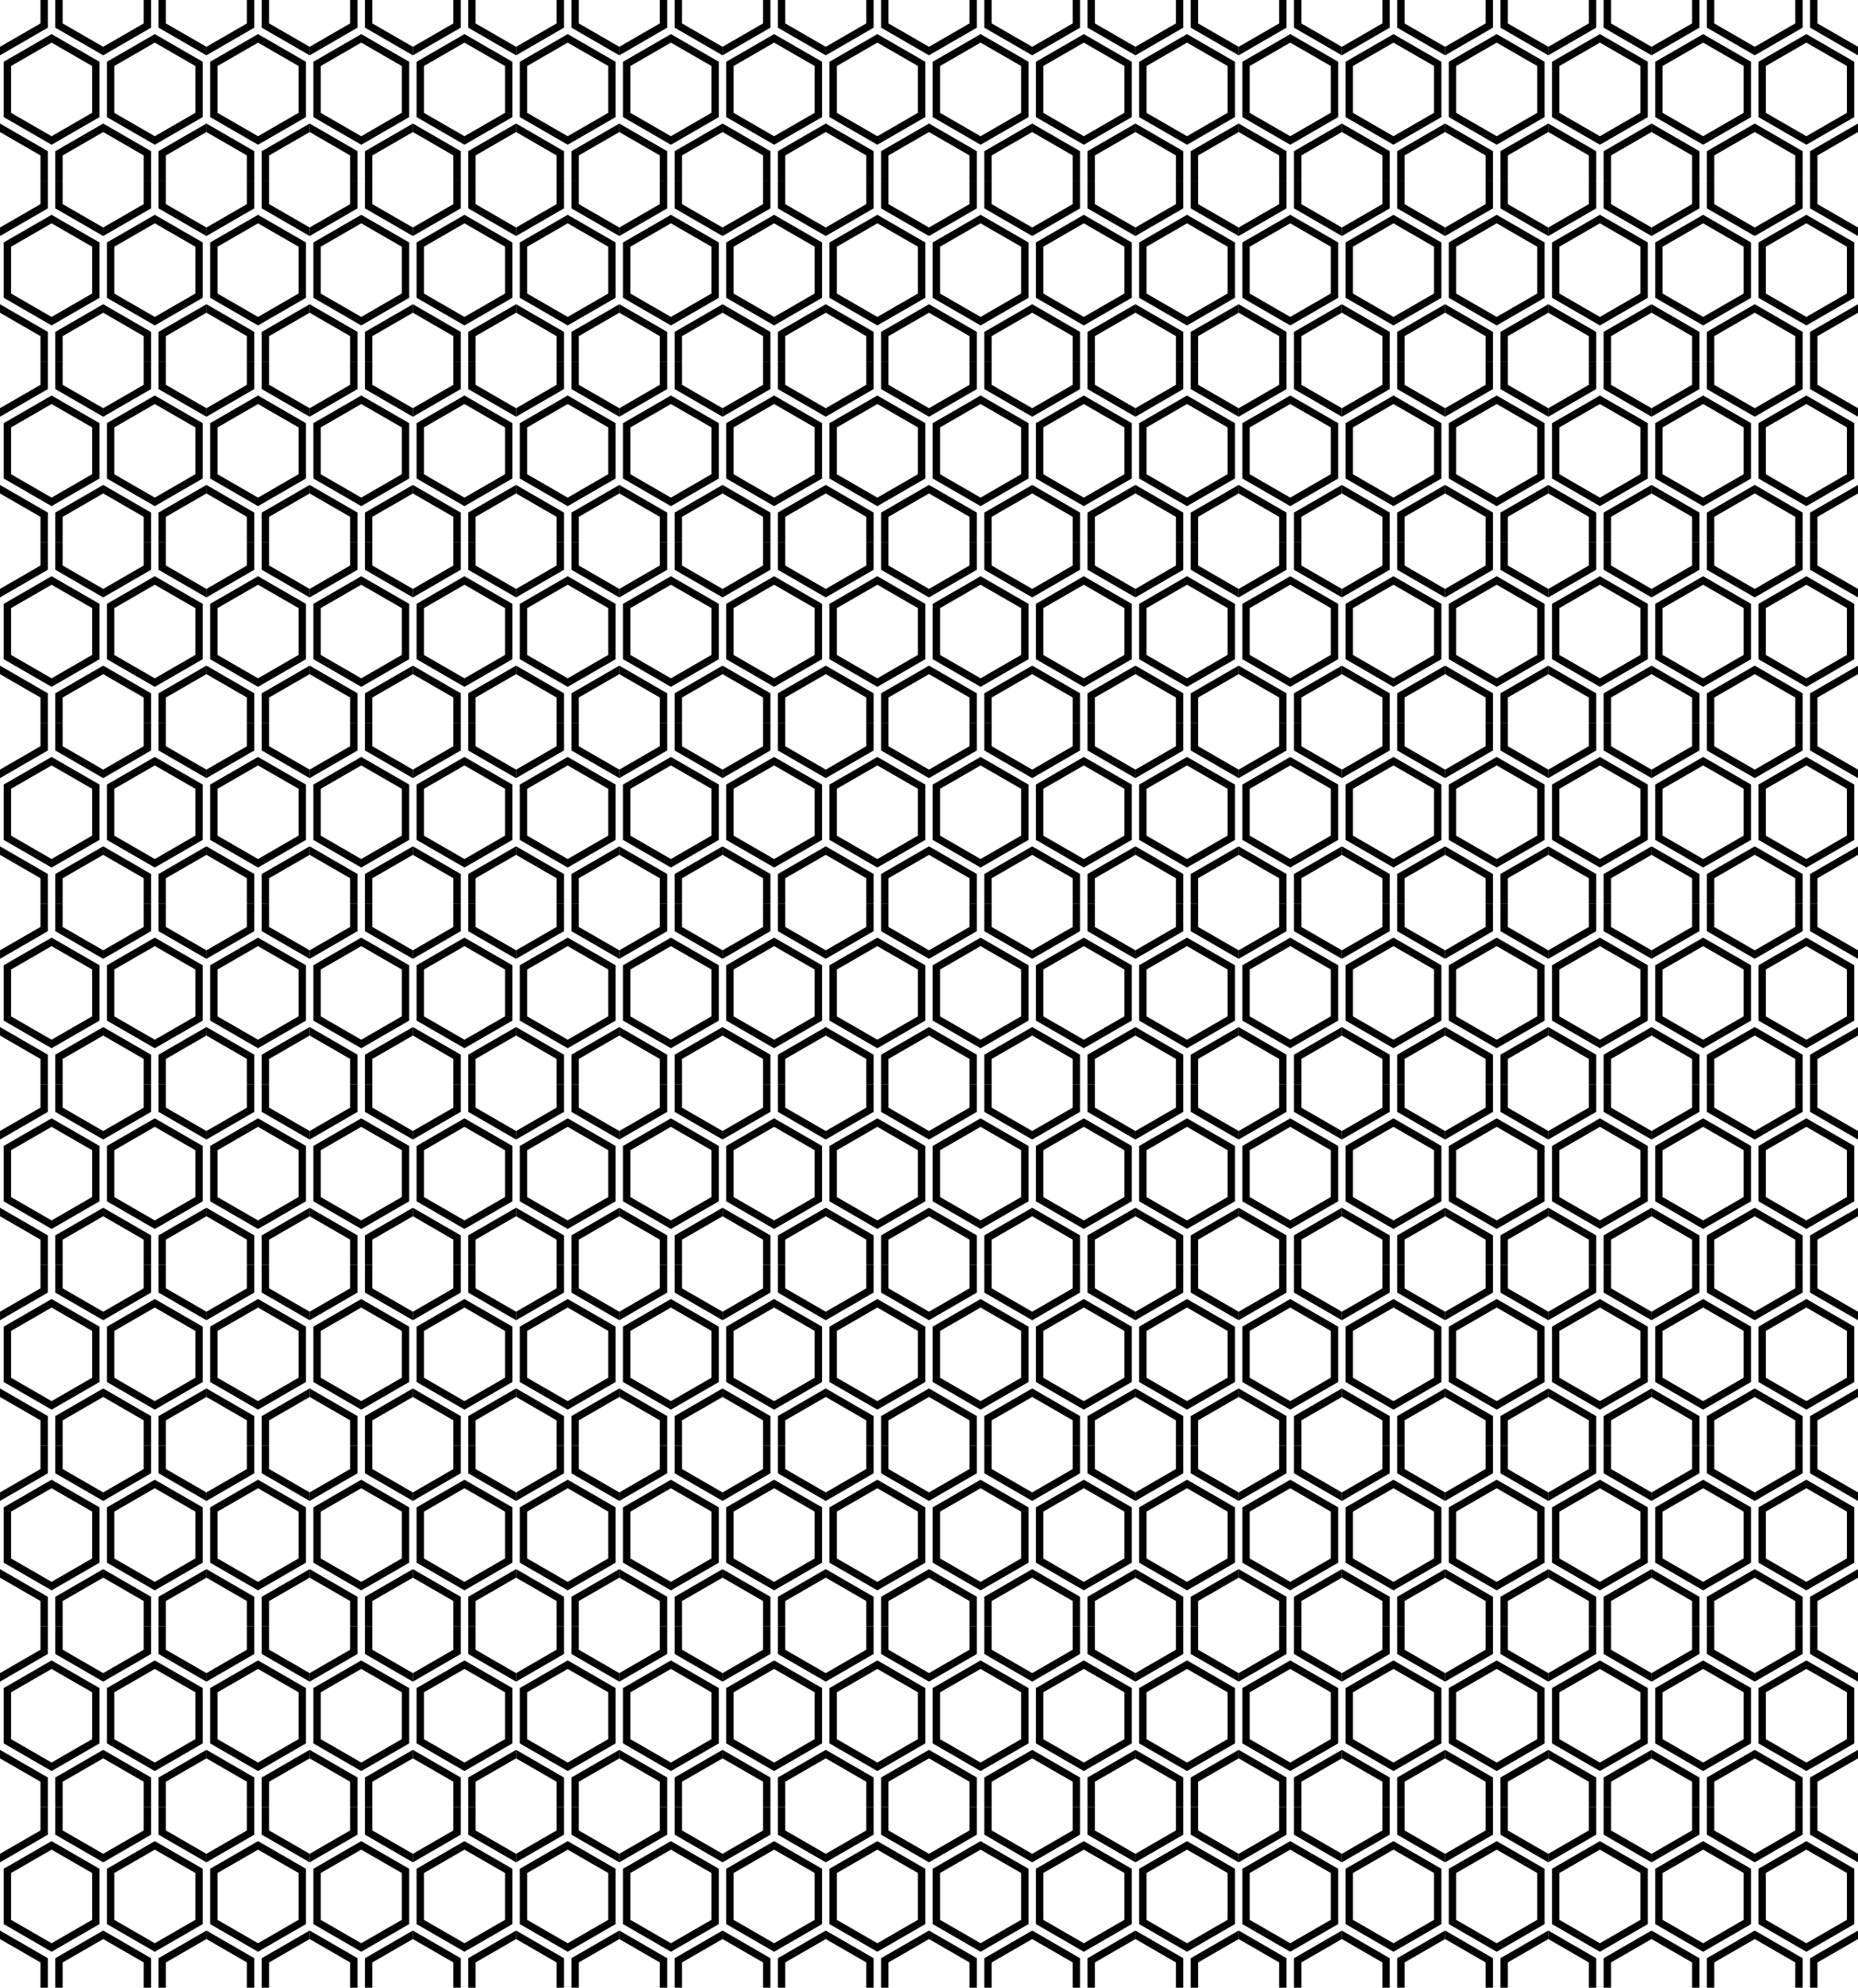 <svg width="504" height="539" viewBox="0 0 504 539" fill="none" xmlns="http://www.w3.org/2000/svg">
<g clip-path="url(#clip0_630_234)">
<path d="M13.99 9.25L26.99 16.75V31.75L13.99 39.25L1 31.75V16.75L13.99 9.25ZM3 17.9V30.6L13.99 36.94L24.99 30.59V17.9L13.99 11.56L3 17.9ZM0 15L12.98 7.5V0H10.98V6.35L0 12.69V14.99V15ZM0 33.5L12.98 41V49H10.98V42.15L0 35.81V33.51V33.5ZM15 0V7.5L27.99 15H28V12.69H27.99L17 6.35V0H15ZM15 49V41L27.99 33.5H28V35.81H27.99L17 42.15V49H15Z" fill="black"/>
<path d="M41.99 9.25L54.99 16.75V31.75L41.99 39.25L29 31.75V16.75L41.99 9.25ZM31 17.9V30.6L41.99 36.94L52.99 30.59V17.9L41.99 11.56L31 17.9ZM28 15L40.98 7.5V0H38.98V6.35L28 12.69V14.99V15ZM28 33.5L40.98 41V49H38.98V42.15L28 35.81V33.51V33.5ZM43 0V7.5L55.99 15H56V12.69H55.99L45 6.35V0H43ZM43 49V41L55.99 33.5H56V35.81H55.99L45 42.15V49H43Z" fill="black"/>
<path d="M69.99 9.25L82.99 16.75V31.75L69.99 39.25L57 31.75V16.75L69.99 9.25ZM59 17.9V30.6L69.99 36.94L80.99 30.59V17.9L69.99 11.56L59 17.9ZM56 15L68.98 7.5V0H66.98V6.35L56 12.69V14.99V15ZM56 33.5L68.98 41V49H66.98V42.15L56 35.81V33.51V33.5ZM71 0V7.5L83.99 15H84V12.69H83.99L73 6.35V0H71ZM71 49V41L83.99 33.5H84V35.81H83.99L73 42.15V49H71Z" fill="black"/>
<path d="M97.99 9.25L110.99 16.75V31.75L97.99 39.25L85 31.75V16.75L97.99 9.25ZM87 17.9V30.6L97.99 36.94L108.99 30.59V17.9L97.99 11.56L87 17.9ZM84 15L96.98 7.5V0H94.98V6.35L84 12.69V14.99V15ZM84 33.5L96.98 41V49H94.98V42.15L84 35.81V33.51V33.5ZM99 0V7.5L111.99 15H112V12.69H111.99L101 6.35V0H99ZM99 49V41L111.99 33.5H112V35.81H111.99L101 42.15V49H99Z" fill="black"/>
<path d="M125.99 9.25L138.99 16.75V31.75L125.99 39.25L113 31.75V16.75L125.99 9.25ZM115 17.9V30.6L125.99 36.94L136.99 30.59V17.9L125.99 11.56L115 17.9ZM112 15L124.98 7.5V0H122.98V6.35L112 12.69V14.99V15ZM112 33.5L124.98 41V49H122.98V42.15L112 35.81V33.51V33.5ZM127 0V7.5L139.99 15H140V12.69H139.99L129 6.35V0H127ZM127 49V41L139.99 33.5H140V35.81H139.99L129 42.15V49H127Z" fill="black"/>
<path d="M153.99 9.25L166.99 16.75V31.75L153.99 39.25L141 31.75V16.75L153.99 9.25ZM143 17.9V30.6L153.99 36.94L164.99 30.59V17.9L153.99 11.56L143 17.9ZM140 15L152.98 7.5V0H150.98V6.35L140 12.69V14.99V15ZM140 33.5L152.98 41V49H150.98V42.15L140 35.81V33.51V33.5ZM155 0V7.5L167.99 15H168V12.69H167.99L157 6.35V0H155ZM155 49V41L167.99 33.5H168V35.81H167.99L157 42.15V49H155Z" fill="black"/>
<path d="M181.99 9.25L194.99 16.75V31.75L181.99 39.25L169 31.75V16.75L181.99 9.25ZM171 17.9V30.6L181.99 36.94L192.99 30.59V17.9L181.99 11.56L171 17.9ZM168 15L180.98 7.5V0H178.98V6.35L168 12.69V14.99V15ZM168 33.5L180.98 41V49H178.98V42.15L168 35.81V33.51V33.5ZM183 0V7.5L195.99 15H196V12.69H195.99L185 6.35V0H183ZM183 49V41L195.99 33.5H196V35.81H195.99L185 42.15V49H183Z" fill="black"/>
<path d="M209.99 9.25L222.99 16.75V31.75L209.99 39.25L197 31.75V16.75L209.99 9.25ZM199 17.9V30.6L209.99 36.94L220.99 30.59V17.9L209.99 11.56L199 17.9ZM196 15L208.98 7.5V0H206.98V6.35L196 12.69V14.99V15ZM196 33.5L208.98 41V49H206.98V42.15L196 35.81V33.51V33.5ZM211 0V7.5L223.99 15H224V12.69H223.99L213 6.35V0H211ZM211 49V41L223.99 33.5H224V35.81H223.99L213 42.15V49H211Z" fill="black"/>
<path d="M237.99 9.25L250.99 16.75V31.75L237.99 39.25L225 31.75V16.75L237.99 9.25ZM227 17.9V30.6L237.99 36.94L248.99 30.59V17.9L237.99 11.56L227 17.9ZM224 15L236.98 7.5V0H234.98V6.35L224 12.69V14.99V15ZM224 33.5L236.98 41V49H234.98V42.15L224 35.81V33.51V33.5ZM239 0V7.5L251.99 15H252V12.69H251.99L241 6.35V0H239ZM239 49V41L251.99 33.5H252V35.81H251.99L241 42.15V49H239Z" fill="black"/>
<path d="M265.99 9.25L278.99 16.75V31.75L265.99 39.25L253 31.75V16.75L265.99 9.25ZM255 17.9V30.6L265.99 36.94L276.99 30.59V17.9L265.99 11.56L255 17.9ZM252 15L264.98 7.5V0H262.98V6.35L252 12.69V14.99V15ZM252 33.5L264.98 41V49H262.98V42.15L252 35.81V33.51V33.5ZM267 0V7.5L279.99 15H280V12.69H279.99L269 6.35V0H267ZM267 49V41L279.99 33.5H280V35.81H279.99L269 42.15V49H267Z" fill="black"/>
<path d="M293.99 9.25L306.99 16.75V31.75L293.99 39.25L281 31.75V16.75L293.99 9.25ZM283 17.9V30.6L293.99 36.94L304.99 30.59V17.9L293.99 11.56L283 17.9ZM280 15L292.98 7.5V0H290.98V6.35L280 12.69V14.99V15ZM280 33.5L292.98 41V49H290.98V42.15L280 35.81V33.51V33.5ZM295 0V7.5L307.99 15H308V12.69H307.99L297 6.35V0H295ZM295 49V41L307.99 33.5H308V35.81H307.99L297 42.15V49H295Z" fill="black"/>
<path d="M321.99 9.25L334.99 16.75V31.75L321.99 39.25L309 31.75V16.75L321.99 9.25ZM311 17.9V30.6L321.99 36.94L332.99 30.59V17.9L321.99 11.56L311 17.9ZM308 15L320.98 7.5V0H318.98V6.35L308 12.69V14.99V15ZM308 33.5L320.98 41V49H318.98V42.15L308 35.81V33.51V33.5ZM323 0V7.5L335.99 15H336V12.69H335.99L325 6.35V0H323ZM323 49V41L335.99 33.5H336V35.81H335.99L325 42.15V49H323Z" fill="black"/>
<path d="M349.99 9.25L362.99 16.75V31.75L349.99 39.25L337 31.75V16.75L349.99 9.25ZM339 17.9V30.6L349.99 36.94L360.99 30.59V17.9L349.99 11.56L339 17.9ZM336 15L348.98 7.5V0H346.98V6.35L336 12.69V14.99V15ZM336 33.5L348.98 41V49H346.98V42.15L336 35.81V33.51V33.5ZM351 0V7.5L363.99 15H364V12.69H363.99L353 6.35V0H351ZM351 49V41L363.99 33.5H364V35.81H363.99L353 42.15V49H351Z" fill="black"/>
<path d="M377.99 9.25L390.99 16.75V31.75L377.99 39.25L365 31.75V16.75L377.99 9.25ZM367 17.9V30.6L377.99 36.94L388.99 30.59V17.9L377.99 11.56L367 17.9ZM364 15L376.98 7.5V0H374.98V6.35L364 12.69V14.99V15ZM364 33.5L376.98 41V49H374.98V42.15L364 35.81V33.51V33.5ZM379 0V7.5L391.99 15H392V12.69H391.99L381 6.35V0H379ZM379 49V41L391.99 33.5H392V35.81H391.99L381 42.15V49H379Z" fill="black"/>
<path d="M405.99 9.25L418.99 16.75V31.75L405.99 39.25L393 31.75V16.75L405.99 9.25ZM395 17.9V30.6L405.99 36.94L416.99 30.59V17.9L405.99 11.56L395 17.9ZM392 15L404.98 7.5V0H402.98V6.35L392 12.69V14.99V15ZM392 33.5L404.98 41V49H402.98V42.15L392 35.81V33.51V33.5ZM407 0V7.5L419.99 15H420V12.69H419.99L409 6.35V0H407ZM407 49V41L419.99 33.5H420V35.81H419.99L409 42.15V49H407Z" fill="black"/>
<path d="M433.99 9.25L446.99 16.75V31.75L433.99 39.25L421 31.75V16.75L433.99 9.25ZM423 17.9V30.6L433.99 36.94L444.99 30.59V17.9L433.99 11.56L423 17.9ZM420 15L432.98 7.5V0H430.98V6.35L420 12.69V14.99V15ZM420 33.5L432.98 41V49H430.98V42.15L420 35.81V33.51V33.5ZM435 0V7.5L447.99 15H448V12.69H447.99L437 6.35V0H435ZM435 49V41L447.99 33.5H448V35.81H447.99L437 42.15V49H435Z" fill="black"/>
<path d="M461.99 9.25L474.99 16.75V31.75L461.99 39.25L449 31.75V16.75L461.99 9.25ZM451 17.9V30.6L461.99 36.94L472.99 30.59V17.9L461.99 11.56L451 17.9ZM448 15L460.98 7.5V0H458.98V6.35L448 12.69V14.99V15ZM448 33.5L460.98 41V49H458.98V42.15L448 35.81V33.51V33.5ZM463 0V7.5L475.99 15H476V12.69H475.99L465 6.35V0H463ZM463 49V41L475.99 33.5H476V35.81H475.99L465 42.15V49H463Z" fill="black"/>
<path d="M489.99 9.25L502.99 16.75V31.75L489.99 39.25L477 31.75V16.75L489.99 9.25ZM479 17.9V30.6L489.99 36.94L500.99 30.59V17.9L489.99 11.56L479 17.9ZM476 15L488.98 7.5V0H486.98V6.35L476 12.69V14.99V15ZM476 33.5L488.98 41V49H486.98V42.15L476 35.81V33.51V33.5ZM491 0V7.5L503.99 15H504V12.69H503.99L493 6.35V0H491ZM491 49V41L503.99 33.5H504V35.81H503.99L493 42.15V49H491Z" fill="black"/>
<path d="M13.99 58.25L26.99 65.75V80.75L13.99 88.25L1 80.75V65.75L13.99 58.25ZM3 66.9V79.6L13.99 85.94L24.99 79.59V66.9L13.99 60.56L3 66.9ZM0 64L12.98 56.5V49H10.98V55.35L0 61.69V63.99V64ZM0 82.5L12.98 90V98H10.98V91.15L0 84.81V82.51V82.5ZM15 49V56.5L27.99 64H28V61.69H27.99L17 55.35V49H15ZM15 98V90L27.99 82.5H28V84.81H27.99L17 91.15V98H15Z" fill="black"/>
<path d="M41.99 58.25L54.99 65.75V80.75L41.99 88.25L29 80.75V65.75L41.99 58.25ZM31 66.9V79.6L41.99 85.94L52.99 79.59V66.9L41.99 60.56L31 66.9ZM28 64L40.98 56.5V49H38.98V55.35L28 61.69V63.99V64ZM28 82.5L40.98 90V98H38.98V91.15L28 84.81V82.51V82.5ZM43 49V56.5L55.99 64H56V61.69H55.99L45 55.35V49H43ZM43 98V90L55.99 82.5H56V84.81H55.99L45 91.15V98H43Z" fill="black"/>
<path d="M69.99 58.25L82.99 65.75V80.75L69.99 88.25L57 80.75V65.75L69.99 58.25ZM59 66.9V79.6L69.99 85.94L80.99 79.59V66.9L69.99 60.56L59 66.9ZM56 64L68.98 56.5V49H66.98V55.35L56 61.69V63.99V64ZM56 82.5L68.98 90V98H66.98V91.15L56 84.81V82.51V82.5ZM71 49V56.5L83.99 64H84V61.69H83.99L73 55.35V49H71ZM71 98V90L83.99 82.5H84V84.81H83.99L73 91.15V98H71Z" fill="black"/>
<path d="M97.99 58.25L110.99 65.75V80.75L97.99 88.25L85 80.75V65.75L97.99 58.25ZM87 66.9V79.6L97.99 85.94L108.99 79.59V66.9L97.99 60.56L87 66.9ZM84 64L96.98 56.5V49H94.98V55.35L84 61.69V63.99V64ZM84 82.5L96.98 90V98H94.98V91.15L84 84.81V82.51V82.5ZM99 49V56.5L111.99 64H112V61.69H111.99L101 55.35V49H99ZM99 98V90L111.99 82.5H112V84.81H111.99L101 91.15V98H99Z" fill="black"/>
<path d="M125.99 58.25L138.99 65.75V80.75L125.99 88.25L113 80.75V65.75L125.99 58.25ZM115 66.9V79.6L125.99 85.94L136.99 79.59V66.9L125.99 60.56L115 66.9ZM112 64L124.98 56.5V49H122.98V55.35L112 61.69V63.99V64ZM112 82.5L124.98 90V98H122.98V91.15L112 84.81V82.51V82.5ZM127 49V56.5L139.99 64H140V61.69H139.99L129 55.35V49H127ZM127 98V90L139.99 82.5H140V84.81H139.99L129 91.15V98H127Z" fill="black"/>
<path d="M153.99 58.25L166.99 65.75V80.75L153.99 88.25L141 80.75V65.75L153.99 58.25ZM143 66.9V79.6L153.99 85.94L164.99 79.59V66.9L153.99 60.56L143 66.9ZM140 64L152.98 56.5V49H150.98V55.35L140 61.69V63.99V64ZM140 82.5L152.98 90V98H150.98V91.15L140 84.81V82.51V82.5ZM155 49V56.5L167.99 64H168V61.69H167.99L157 55.35V49H155ZM155 98V90L167.99 82.5H168V84.81H167.99L157 91.15V98H155Z" fill="black"/>
<path d="M181.99 58.25L194.99 65.75V80.75L181.99 88.25L169 80.75V65.75L181.99 58.25ZM171 66.9V79.6L181.99 85.94L192.99 79.59V66.9L181.99 60.56L171 66.9ZM168 64L180.98 56.5V49H178.98V55.35L168 61.69V63.99V64ZM168 82.5L180.98 90V98H178.98V91.15L168 84.81V82.51V82.5ZM183 49V56.5L195.99 64H196V61.69H195.99L185 55.35V49H183ZM183 98V90L195.99 82.5H196V84.81H195.99L185 91.15V98H183Z" fill="black"/>
<path d="M209.99 58.25L222.99 65.75V80.75L209.99 88.25L197 80.75V65.75L209.99 58.25ZM199 66.9V79.6L209.99 85.94L220.99 79.59V66.9L209.99 60.56L199 66.9ZM196 64L208.98 56.5V49H206.98V55.35L196 61.69V63.99V64ZM196 82.5L208.98 90V98H206.98V91.15L196 84.81V82.51V82.5ZM211 49V56.5L223.99 64H224V61.69H223.99L213 55.35V49H211ZM211 98V90L223.99 82.5H224V84.81H223.99L213 91.15V98H211Z" fill="black"/>
<path d="M237.99 58.25L250.99 65.75V80.75L237.99 88.25L225 80.75V65.75L237.99 58.25ZM227 66.9V79.6L237.99 85.94L248.99 79.59V66.9L237.99 60.56L227 66.9ZM224 64L236.98 56.5V49H234.98V55.35L224 61.69V63.99V64ZM224 82.5L236.98 90V98H234.98V91.15L224 84.81V82.51V82.5ZM239 49V56.5L251.99 64H252V61.69H251.99L241 55.35V49H239ZM239 98V90L251.99 82.5H252V84.81H251.99L241 91.15V98H239Z" fill="black"/>
<path d="M265.99 58.25L278.99 65.75V80.75L265.99 88.25L253 80.75V65.75L265.99 58.25ZM255 66.9V79.6L265.99 85.94L276.99 79.59V66.9L265.99 60.56L255 66.9ZM252 64L264.98 56.5V49H262.98V55.35L252 61.69V63.99V64ZM252 82.5L264.98 90V98H262.98V91.15L252 84.81V82.51V82.5ZM267 49V56.5L279.99 64H280V61.69H279.99L269 55.35V49H267ZM267 98V90L279.99 82.5H280V84.81H279.99L269 91.15V98H267Z" fill="black"/>
<path d="M293.99 58.25L306.99 65.75V80.75L293.99 88.25L281 80.75V65.75L293.99 58.25ZM283 66.9V79.6L293.99 85.94L304.99 79.59V66.9L293.99 60.56L283 66.9ZM280 64L292.98 56.5V49H290.98V55.35L280 61.69V63.99V64ZM280 82.5L292.98 90V98H290.98V91.15L280 84.81V82.51V82.5ZM295 49V56.5L307.99 64H308V61.69H307.99L297 55.35V49H295ZM295 98V90L307.99 82.5H308V84.81H307.99L297 91.15V98H295Z" fill="black"/>
<path d="M321.99 58.25L334.99 65.75V80.75L321.99 88.25L309 80.75V65.75L321.99 58.25ZM311 66.9V79.6L321.99 85.94L332.99 79.59V66.9L321.99 60.56L311 66.9ZM308 64L320.98 56.5V49H318.98V55.35L308 61.69V63.99V64ZM308 82.5L320.98 90V98H318.98V91.15L308 84.81V82.51V82.5ZM323 49V56.5L335.99 64H336V61.69H335.99L325 55.35V49H323ZM323 98V90L335.99 82.5H336V84.81H335.99L325 91.15V98H323Z" fill="black"/>
<path d="M349.99 58.25L362.99 65.75V80.75L349.99 88.25L337 80.75V65.75L349.99 58.25ZM339 66.9V79.6L349.99 85.94L360.99 79.59V66.9L349.99 60.56L339 66.9ZM336 64L348.98 56.5V49H346.98V55.35L336 61.69V63.99V64ZM336 82.5L348.98 90V98H346.98V91.15L336 84.81V82.51V82.5ZM351 49V56.5L363.99 64H364V61.69H363.99L353 55.35V49H351ZM351 98V90L363.99 82.5H364V84.81H363.99L353 91.15V98H351Z" fill="black"/>
<path d="M377.99 58.25L390.99 65.75V80.75L377.99 88.25L365 80.75V65.75L377.99 58.25ZM367 66.9V79.6L377.99 85.94L388.99 79.59V66.9L377.99 60.56L367 66.9ZM364 64L376.98 56.5V49H374.98V55.35L364 61.69V63.99V64ZM364 82.5L376.98 90V98H374.98V91.15L364 84.81V82.51V82.5ZM379 49V56.5L391.99 64H392V61.69H391.99L381 55.35V49H379ZM379 98V90L391.99 82.5H392V84.81H391.99L381 91.15V98H379Z" fill="black"/>
<path d="M405.99 58.25L418.99 65.75V80.75L405.99 88.25L393 80.75V65.75L405.99 58.25ZM395 66.9V79.6L405.99 85.94L416.99 79.59V66.9L405.99 60.56L395 66.9ZM392 64L404.98 56.5V49H402.98V55.35L392 61.69V63.99V64ZM392 82.5L404.98 90V98H402.98V91.15L392 84.81V82.51V82.5ZM407 49V56.5L419.99 64H420V61.69H419.99L409 55.35V49H407ZM407 98V90L419.99 82.5H420V84.81H419.99L409 91.15V98H407Z" fill="black"/>
<path d="M433.99 58.25L446.99 65.75V80.75L433.99 88.25L421 80.75V65.75L433.99 58.25ZM423 66.9V79.6L433.99 85.94L444.99 79.59V66.9L433.99 60.56L423 66.9ZM420 64L432.98 56.5V49H430.98V55.35L420 61.69V63.99V64ZM420 82.5L432.98 90V98H430.98V91.15L420 84.81V82.51V82.5ZM435 49V56.5L447.99 64H448V61.69H447.99L437 55.35V49H435ZM435 98V90L447.99 82.5H448V84.81H447.99L437 91.15V98H435Z" fill="black"/>
<path d="M461.99 58.25L474.99 65.75V80.75L461.99 88.25L449 80.75V65.75L461.99 58.25ZM451 66.9V79.6L461.99 85.94L472.99 79.59V66.9L461.99 60.56L451 66.9ZM448 64L460.98 56.5V49H458.98V55.35L448 61.69V63.99V64ZM448 82.5L460.98 90V98H458.98V91.15L448 84.81V82.51V82.5ZM463 49V56.5L475.99 64H476V61.69H475.99L465 55.35V49H463ZM463 98V90L475.99 82.5H476V84.81H475.99L465 91.15V98H463Z" fill="black"/>
<path d="M489.99 58.25L502.99 65.75V80.75L489.99 88.25L477 80.75V65.75L489.99 58.25ZM479 66.9V79.6L489.99 85.94L500.99 79.59V66.9L489.99 60.56L479 66.9ZM476 64L488.98 56.5V49H486.98V55.35L476 61.69V63.99V64ZM476 82.5L488.98 90V98H486.98V91.15L476 84.81V82.51V82.5ZM491 49V56.5L503.99 64H504V61.69H503.99L493 55.35V49H491ZM491 98V90L503.99 82.5H504V84.81H503.99L493 91.15V98H491Z" fill="black"/>
<path d="M13.99 107.25L26.99 114.75V129.75L13.99 137.25L1 129.75V114.75L13.99 107.25ZM3 115.9V128.6L13.99 134.94L24.99 128.59V115.9L13.99 109.56L3 115.9ZM0 113L12.98 105.5V98H10.98V104.35L0 110.69V112.99V113ZM0 131.5L12.98 139V147H10.98V140.15L0 133.81V131.51V131.5ZM15 98V105.5L27.99 113H28V110.69H27.99L17 104.35V98H15ZM15 147V139L27.99 131.5H28V133.81H27.99L17 140.15V147H15Z" fill="black"/>
<path d="M41.99 107.25L54.99 114.75V129.75L41.99 137.25L29 129.75V114.75L41.99 107.25ZM31 115.9V128.6L41.99 134.94L52.99 128.59V115.9L41.99 109.56L31 115.9ZM28 113L40.98 105.5V98H38.98V104.35L28 110.69V112.99V113ZM28 131.5L40.98 139V147H38.98V140.15L28 133.81V131.51V131.5ZM43 98V105.5L55.99 113H56V110.69H55.99L45 104.35V98H43ZM43 147V139L55.99 131.5H56V133.81H55.99L45 140.15V147H43Z" fill="black"/>
<path d="M69.99 107.25L82.99 114.75V129.75L69.99 137.25L57 129.75V114.75L69.99 107.25ZM59 115.9V128.6L69.99 134.94L80.99 128.59V115.9L69.99 109.56L59 115.9ZM56 113L68.98 105.5V98H66.98V104.35L56 110.69V112.99V113ZM56 131.5L68.98 139V147H66.98V140.15L56 133.81V131.51V131.5ZM71 98V105.5L83.99 113H84V110.69H83.99L73 104.35V98H71ZM71 147V139L83.99 131.5H84V133.81H83.99L73 140.15V147H71Z" fill="black"/>
<path d="M97.99 107.25L110.99 114.75V129.75L97.99 137.25L85 129.75V114.75L97.99 107.25ZM87 115.9V128.6L97.99 134.94L108.99 128.59V115.9L97.99 109.56L87 115.9ZM84 113L96.98 105.5V98H94.98V104.35L84 110.69V112.99V113ZM84 131.5L96.98 139V147H94.98V140.15L84 133.81V131.51V131.5ZM99 98V105.5L111.99 113H112V110.69H111.99L101 104.35V98H99ZM99 147V139L111.99 131.5H112V133.81H111.99L101 140.15V147H99Z" fill="black"/>
<path d="M125.99 107.25L138.99 114.75V129.75L125.99 137.25L113 129.75V114.75L125.99 107.25ZM115 115.9V128.6L125.99 134.94L136.99 128.59V115.9L125.99 109.56L115 115.9ZM112 113L124.98 105.5V98H122.98V104.35L112 110.69V112.99V113ZM112 131.5L124.98 139V147H122.98V140.15L112 133.81V131.51V131.5ZM127 98V105.5L139.99 113H140V110.69H139.99L129 104.35V98H127ZM127 147V139L139.99 131.5H140V133.81H139.99L129 140.15V147H127Z" fill="black"/>
<path d="M153.99 107.25L166.99 114.75V129.75L153.99 137.25L141 129.75V114.75L153.99 107.25ZM143 115.9V128.6L153.99 134.94L164.99 128.59V115.9L153.99 109.56L143 115.9ZM140 113L152.98 105.5V98H150.98V104.35L140 110.69V112.99V113ZM140 131.5L152.98 139V147H150.98V140.15L140 133.81V131.51V131.5ZM155 98V105.5L167.99 113H168V110.69H167.99L157 104.35V98H155ZM155 147V139L167.99 131.5H168V133.81H167.99L157 140.15V147H155Z" fill="black"/>
<path d="M181.99 107.25L194.99 114.75V129.75L181.99 137.25L169 129.75V114.75L181.99 107.25ZM171 115.9V128.6L181.99 134.94L192.99 128.59V115.9L181.99 109.56L171 115.9ZM168 113L180.98 105.5V98H178.98V104.35L168 110.69V112.99V113ZM168 131.5L180.98 139V147H178.98V140.15L168 133.81V131.51V131.5ZM183 98V105.5L195.99 113H196V110.69H195.99L185 104.35V98H183ZM183 147V139L195.99 131.5H196V133.81H195.99L185 140.15V147H183Z" fill="black"/>
<path d="M209.99 107.25L222.99 114.75V129.75L209.99 137.25L197 129.75V114.75L209.99 107.25ZM199 115.9V128.6L209.99 134.94L220.99 128.59V115.9L209.99 109.56L199 115.9ZM196 113L208.98 105.5V98H206.98V104.35L196 110.69V112.99V113ZM196 131.5L208.98 139V147H206.98V140.15L196 133.81V131.51V131.5ZM211 98V105.5L223.99 113H224V110.69H223.99L213 104.35V98H211ZM211 147V139L223.99 131.5H224V133.81H223.99L213 140.15V147H211Z" fill="black"/>
<path d="M237.99 107.25L250.99 114.75V129.75L237.99 137.25L225 129.75V114.75L237.99 107.25ZM227 115.9V128.6L237.99 134.94L248.99 128.59V115.9L237.99 109.56L227 115.9ZM224 113L236.98 105.5V98H234.98V104.35L224 110.69V112.99V113ZM224 131.5L236.98 139V147H234.98V140.15L224 133.81V131.51V131.5ZM239 98V105.5L251.99 113H252V110.69H251.99L241 104.35V98H239ZM239 147V139L251.99 131.5H252V133.81H251.99L241 140.15V147H239Z" fill="black"/>
<path d="M265.99 107.25L278.99 114.75V129.75L265.99 137.25L253 129.75V114.75L265.99 107.25ZM255 115.9V128.6L265.99 134.94L276.99 128.59V115.9L265.99 109.56L255 115.9ZM252 113L264.98 105.5V98H262.98V104.35L252 110.69V112.99V113ZM252 131.5L264.98 139V147H262.98V140.15L252 133.81V131.51V131.5ZM267 98V105.5L279.99 113H280V110.69H279.99L269 104.35V98H267ZM267 147V139L279.99 131.5H280V133.81H279.99L269 140.15V147H267Z" fill="black"/>
<path d="M293.99 107.25L306.99 114.75V129.75L293.99 137.25L281 129.75V114.75L293.99 107.25ZM283 115.9V128.6L293.99 134.94L304.99 128.59V115.9L293.99 109.56L283 115.9ZM280 113L292.98 105.5V98H290.98V104.35L280 110.69V112.99V113ZM280 131.5L292.98 139V147H290.98V140.15L280 133.81V131.51V131.5ZM295 98V105.5L307.99 113H308V110.69H307.99L297 104.35V98H295ZM295 147V139L307.99 131.5H308V133.81H307.99L297 140.15V147H295Z" fill="black"/>
<path d="M321.99 107.25L334.99 114.75V129.75L321.99 137.25L309 129.75V114.75L321.99 107.25ZM311 115.9V128.6L321.99 134.94L332.99 128.59V115.9L321.99 109.56L311 115.9ZM308 113L320.98 105.5V98H318.98V104.35L308 110.69V112.99V113ZM308 131.5L320.98 139V147H318.98V140.15L308 133.81V131.51V131.5ZM323 98V105.5L335.99 113H336V110.69H335.99L325 104.35V98H323ZM323 147V139L335.99 131.5H336V133.81H335.99L325 140.15V147H323Z" fill="black"/>
<path d="M349.99 107.25L362.99 114.75V129.75L349.99 137.25L337 129.75V114.75L349.99 107.25ZM339 115.9V128.6L349.99 134.94L360.99 128.59V115.9L349.99 109.56L339 115.9ZM336 113L348.98 105.5V98H346.98V104.35L336 110.69V112.99V113ZM336 131.5L348.98 139V147H346.98V140.15L336 133.81V131.51V131.5ZM351 98V105.5L363.99 113H364V110.69H363.99L353 104.35V98H351ZM351 147V139L363.99 131.5H364V133.81H363.99L353 140.15V147H351Z" fill="black"/>
<path d="M377.99 107.25L390.99 114.75V129.75L377.99 137.25L365 129.75V114.75L377.99 107.25ZM367 115.9V128.6L377.99 134.94L388.99 128.59V115.9L377.99 109.56L367 115.9ZM364 113L376.98 105.5V98H374.98V104.35L364 110.69V112.99V113ZM364 131.5L376.98 139V147H374.98V140.15L364 133.81V131.51V131.5ZM379 98V105.5L391.99 113H392V110.69H391.99L381 104.35V98H379ZM379 147V139L391.99 131.5H392V133.81H391.99L381 140.15V147H379Z" fill="black"/>
<path d="M405.99 107.25L418.99 114.75V129.75L405.99 137.25L393 129.75V114.75L405.99 107.25ZM395 115.9V128.6L405.99 134.94L416.99 128.59V115.9L405.99 109.56L395 115.9ZM392 113L404.98 105.5V98H402.98V104.35L392 110.69V112.99V113ZM392 131.5L404.98 139V147H402.98V140.15L392 133.81V131.51V131.5ZM407 98V105.5L419.99 113H420V110.69H419.99L409 104.35V98H407ZM407 147V139L419.99 131.5H420V133.81H419.99L409 140.15V147H407Z" fill="black"/>
<path d="M433.99 107.25L446.99 114.75V129.75L433.99 137.25L421 129.75V114.75L433.99 107.25ZM423 115.9V128.6L433.99 134.94L444.99 128.59V115.9L433.99 109.56L423 115.9ZM420 113L432.98 105.5V98H430.98V104.35L420 110.69V112.99V113ZM420 131.5L432.98 139V147H430.98V140.15L420 133.81V131.51V131.5ZM435 98V105.5L447.99 113H448V110.69H447.99L437 104.35V98H435ZM435 147V139L447.99 131.5H448V133.81H447.99L437 140.15V147H435Z" fill="black"/>
<path d="M461.99 107.25L474.99 114.75V129.75L461.99 137.25L449 129.75V114.75L461.99 107.25ZM451 115.9V128.6L461.99 134.94L472.99 128.59V115.9L461.99 109.56L451 115.9ZM448 113L460.98 105.5V98H458.98V104.35L448 110.69V112.99V113ZM448 131.5L460.98 139V147H458.98V140.15L448 133.81V131.51V131.5ZM463 98V105.5L475.99 113H476V110.69H475.99L465 104.35V98H463ZM463 147V139L475.99 131.5H476V133.81H475.99L465 140.15V147H463Z" fill="black"/>
<path d="M489.99 107.25L502.99 114.75V129.75L489.99 137.25L477 129.75V114.75L489.99 107.25ZM479 115.9V128.6L489.99 134.94L500.99 128.59V115.9L489.99 109.56L479 115.9ZM476 113L488.98 105.5V98H486.98V104.35L476 110.69V112.99V113ZM476 131.5L488.98 139V147H486.98V140.15L476 133.81V131.51V131.5ZM491 98V105.5L503.99 113H504V110.69H503.99L493 104.35V98H491ZM491 147V139L503.99 131.5H504V133.81H503.99L493 140.15V147H491Z" fill="black"/>
<path d="M13.99 156.25L26.99 163.75V178.75L13.99 186.25L1 178.75V163.75L13.99 156.25ZM3 164.9V177.6L13.99 183.94L24.99 177.59V164.9L13.99 158.56L3 164.9ZM0 162L12.98 154.5V147H10.98V153.35L0 159.69V161.99V162ZM0 180.5L12.98 188V196H10.98V189.15L0 182.81V180.51V180.5ZM15 147V154.5L27.99 162H28V159.69H27.99L17 153.35V147H15ZM15 196V188L27.99 180.5H28V182.81H27.99L17 189.15V196H15Z" fill="black"/>
<path d="M41.99 156.25L54.99 163.75V178.75L41.99 186.25L29 178.75V163.75L41.99 156.25ZM31 164.9V177.6L41.99 183.94L52.99 177.59V164.9L41.99 158.56L31 164.9ZM28 162L40.98 154.5V147H38.98V153.35L28 159.69V161.99V162ZM28 180.5L40.98 188V196H38.98V189.15L28 182.81V180.51V180.5ZM43 147V154.5L55.99 162H56V159.69H55.99L45 153.35V147H43ZM43 196V188L55.99 180.5H56V182.81H55.99L45 189.15V196H43Z" fill="black"/>
<path d="M69.99 156.25L82.99 163.75V178.75L69.99 186.25L57 178.75V163.75L69.99 156.25ZM59 164.9V177.6L69.99 183.94L80.99 177.59V164.9L69.99 158.56L59 164.9ZM56 162L68.98 154.5V147H66.98V153.35L56 159.69V161.99V162ZM56 180.5L68.98 188V196H66.98V189.15L56 182.81V180.51V180.5ZM71 147V154.5L83.99 162H84V159.69H83.99L73 153.35V147H71ZM71 196V188L83.99 180.5H84V182.81H83.99L73 189.15V196H71Z" fill="black"/>
<path d="M97.99 156.25L110.99 163.75V178.75L97.99 186.25L85 178.75V163.75L97.99 156.25ZM87 164.9V177.6L97.99 183.94L108.99 177.59V164.9L97.99 158.56L87 164.9ZM84 162L96.98 154.5V147H94.98V153.35L84 159.69V161.99V162ZM84 180.5L96.98 188V196H94.98V189.15L84 182.81V180.51V180.5ZM99 147V154.5L111.99 162H112V159.69H111.99L101 153.35V147H99ZM99 196V188L111.99 180.5H112V182.81H111.99L101 189.15V196H99Z" fill="black"/>
<path d="M125.99 156.25L138.99 163.75V178.75L125.99 186.25L113 178.75V163.75L125.99 156.25ZM115 164.9V177.6L125.99 183.94L136.99 177.59V164.9L125.99 158.56L115 164.9ZM112 162L124.98 154.5V147H122.98V153.35L112 159.69V161.99V162ZM112 180.5L124.98 188V196H122.98V189.15L112 182.81V180.51V180.5ZM127 147V154.5L139.99 162H140V159.69H139.99L129 153.35V147H127ZM127 196V188L139.99 180.5H140V182.81H139.99L129 189.15V196H127Z" fill="black"/>
<path d="M153.99 156.25L166.99 163.75V178.75L153.99 186.25L141 178.75V163.75L153.99 156.25ZM143 164.9V177.6L153.99 183.94L164.99 177.59V164.9L153.99 158.56L143 164.9ZM140 162L152.98 154.5V147H150.98V153.35L140 159.69V161.99V162ZM140 180.5L152.98 188V196H150.98V189.15L140 182.81V180.51V180.5ZM155 147V154.5L167.99 162H168V159.69H167.99L157 153.35V147H155ZM155 196V188L167.99 180.5H168V182.81H167.99L157 189.15V196H155Z" fill="black"/>
<path d="M181.99 156.25L194.99 163.75V178.75L181.99 186.25L169 178.75V163.75L181.99 156.25ZM171 164.9V177.6L181.99 183.94L192.99 177.59V164.9L181.99 158.56L171 164.9ZM168 162L180.98 154.5V147H178.98V153.35L168 159.69V161.99V162ZM168 180.5L180.98 188V196H178.98V189.15L168 182.81V180.51V180.5ZM183 147V154.5L195.99 162H196V159.69H195.99L185 153.35V147H183ZM183 196V188L195.99 180.5H196V182.81H195.99L185 189.15V196H183Z" fill="black"/>
<path d="M209.99 156.25L222.99 163.75V178.75L209.99 186.25L197 178.75V163.75L209.99 156.25ZM199 164.9V177.6L209.99 183.94L220.99 177.59V164.9L209.99 158.56L199 164.9ZM196 162L208.98 154.5V147H206.98V153.35L196 159.69V161.99V162ZM196 180.5L208.98 188V196H206.98V189.15L196 182.81V180.51V180.5ZM211 147V154.5L223.99 162H224V159.69H223.99L213 153.35V147H211ZM211 196V188L223.99 180.5H224V182.81H223.99L213 189.15V196H211Z" fill="black"/>
<path d="M237.99 156.25L250.99 163.75V178.75L237.99 186.25L225 178.75V163.75L237.99 156.25ZM227 164.9V177.6L237.99 183.94L248.99 177.59V164.9L237.99 158.56L227 164.9ZM224 162L236.98 154.5V147H234.98V153.35L224 159.69V161.99V162ZM224 180.5L236.98 188V196H234.98V189.15L224 182.81V180.51V180.5ZM239 147V154.5L251.99 162H252V159.69H251.99L241 153.35V147H239ZM239 196V188L251.99 180.5H252V182.81H251.99L241 189.15V196H239Z" fill="black"/>
<path d="M265.99 156.25L278.99 163.75V178.75L265.99 186.25L253 178.75V163.75L265.99 156.25ZM255 164.9V177.6L265.99 183.94L276.99 177.59V164.9L265.99 158.56L255 164.9ZM252 162L264.98 154.5V147H262.98V153.35L252 159.69V161.99V162ZM252 180.5L264.98 188V196H262.98V189.15L252 182.81V180.51V180.5ZM267 147V154.5L279.99 162H280V159.69H279.99L269 153.35V147H267ZM267 196V188L279.99 180.5H280V182.81H279.99L269 189.15V196H267Z" fill="black"/>
<path d="M293.99 156.25L306.99 163.75V178.75L293.99 186.25L281 178.75V163.75L293.99 156.25ZM283 164.9V177.6L293.99 183.94L304.99 177.59V164.9L293.99 158.56L283 164.9ZM280 162L292.98 154.5V147H290.98V153.35L280 159.69V161.99V162ZM280 180.5L292.98 188V196H290.98V189.15L280 182.81V180.51V180.5ZM295 147V154.5L307.99 162H308V159.69H307.99L297 153.35V147H295ZM295 196V188L307.99 180.5H308V182.81H307.99L297 189.15V196H295Z" fill="black"/>
<path d="M321.99 156.25L334.99 163.75V178.75L321.99 186.25L309 178.75V163.75L321.99 156.25ZM311 164.9V177.6L321.99 183.94L332.99 177.59V164.9L321.99 158.56L311 164.9ZM308 162L320.98 154.5V147H318.98V153.35L308 159.69V161.99V162ZM308 180.5L320.98 188V196H318.98V189.15L308 182.81V180.51V180.5ZM323 147V154.5L335.99 162H336V159.69H335.99L325 153.35V147H323ZM323 196V188L335.99 180.5H336V182.81H335.99L325 189.15V196H323Z" fill="black"/>
<path d="M349.99 156.25L362.99 163.75V178.75L349.99 186.25L337 178.75V163.75L349.99 156.25ZM339 164.9V177.6L349.99 183.94L360.99 177.59V164.9L349.99 158.56L339 164.9ZM336 162L348.98 154.5V147H346.98V153.35L336 159.69V161.99V162ZM336 180.5L348.98 188V196H346.98V189.15L336 182.81V180.51V180.5ZM351 147V154.5L363.99 162H364V159.69H363.99L353 153.35V147H351ZM351 196V188L363.99 180.5H364V182.81H363.99L353 189.15V196H351Z" fill="black"/>
<path d="M377.99 156.25L390.99 163.75V178.75L377.99 186.25L365 178.75V163.75L377.99 156.25ZM367 164.9V177.6L377.99 183.94L388.99 177.59V164.9L377.99 158.56L367 164.9ZM364 162L376.98 154.5V147H374.98V153.35L364 159.69V161.99V162ZM364 180.5L376.98 188V196H374.98V189.15L364 182.81V180.51V180.5ZM379 147V154.5L391.99 162H392V159.69H391.99L381 153.35V147H379ZM379 196V188L391.99 180.5H392V182.81H391.99L381 189.15V196H379Z" fill="black"/>
<path d="M405.99 156.25L418.99 163.75V178.75L405.99 186.25L393 178.75V163.75L405.99 156.25ZM395 164.9V177.6L405.99 183.94L416.99 177.59V164.9L405.99 158.56L395 164.9ZM392 162L404.98 154.5V147H402.98V153.35L392 159.69V161.99V162ZM392 180.5L404.98 188V196H402.98V189.15L392 182.81V180.51V180.5ZM407 147V154.5L419.99 162H420V159.69H419.99L409 153.35V147H407ZM407 196V188L419.99 180.5H420V182.81H419.99L409 189.15V196H407Z" fill="black"/>
<path d="M433.99 156.25L446.99 163.75V178.75L433.99 186.25L421 178.75V163.75L433.99 156.25ZM423 164.9V177.6L433.99 183.94L444.99 177.59V164.9L433.99 158.56L423 164.9ZM420 162L432.98 154.5V147H430.98V153.35L420 159.69V161.99V162ZM420 180.5L432.98 188V196H430.98V189.15L420 182.81V180.51V180.5ZM435 147V154.5L447.99 162H448V159.69H447.99L437 153.35V147H435ZM435 196V188L447.99 180.5H448V182.81H447.99L437 189.15V196H435Z" fill="black"/>
<path d="M461.99 156.25L474.99 163.75V178.75L461.99 186.25L449 178.75V163.75L461.99 156.25ZM451 164.9V177.6L461.99 183.94L472.99 177.59V164.9L461.99 158.56L451 164.9ZM448 162L460.98 154.5V147H458.98V153.35L448 159.69V161.99V162ZM448 180.5L460.98 188V196H458.98V189.15L448 182.81V180.51V180.5ZM463 147V154.5L475.99 162H476V159.69H475.99L465 153.35V147H463ZM463 196V188L475.99 180.5H476V182.81H475.99L465 189.15V196H463Z" fill="black"/>
<path d="M489.99 156.25L502.99 163.75V178.75L489.99 186.25L477 178.75V163.75L489.99 156.25ZM479 164.9V177.6L489.99 183.94L500.99 177.59V164.9L489.99 158.56L479 164.9ZM476 162L488.98 154.5V147H486.98V153.35L476 159.69V161.99V162ZM476 180.5L488.98 188V196H486.98V189.15L476 182.81V180.51V180.5ZM491 147V154.5L503.99 162H504V159.69H503.99L493 153.35V147H491ZM491 196V188L503.99 180.5H504V182.81H503.99L493 189.15V196H491Z" fill="black"/>
<path d="M13.99 205.25L26.99 212.75V227.75L13.99 235.25L1 227.75V212.75L13.99 205.25ZM3 213.9V226.6L13.99 232.94L24.99 226.59V213.9L13.99 207.56L3 213.9ZM0 211L12.98 203.5V196H10.98V202.35L0 208.69V210.99V211ZM0 229.5L12.98 237V245H10.98V238.15L0 231.81V229.51V229.5ZM15 196V203.5L27.99 211H28V208.69H27.99L17 202.35V196H15ZM15 245V237L27.99 229.5H28V231.81H27.99L17 238.15V245H15Z" fill="black"/>
<path d="M41.99 205.25L54.99 212.75V227.75L41.99 235.25L29 227.75V212.75L41.99 205.25ZM31 213.9V226.6L41.99 232.94L52.99 226.59V213.9L41.99 207.56L31 213.9ZM28 211L40.98 203.5V196H38.98V202.35L28 208.69V210.99V211ZM28 229.5L40.98 237V245H38.98V238.15L28 231.81V229.51V229.5ZM43 196V203.5L55.99 211H56V208.69H55.99L45 202.35V196H43ZM43 245V237L55.99 229.5H56V231.81H55.99L45 238.15V245H43Z" fill="black"/>
<path d="M69.99 205.25L82.99 212.75V227.75L69.99 235.25L57 227.75V212.75L69.99 205.25ZM59 213.9V226.6L69.99 232.94L80.99 226.59V213.9L69.99 207.56L59 213.9ZM56 211L68.98 203.5V196H66.98V202.35L56 208.69V210.99V211ZM56 229.5L68.98 237V245H66.98V238.15L56 231.81V229.51V229.5ZM71 196V203.5L83.99 211H84V208.69H83.99L73 202.35V196H71ZM71 245V237L83.99 229.5H84V231.81H83.99L73 238.15V245H71Z" fill="black"/>
<path d="M97.99 205.25L110.99 212.75V227.75L97.99 235.25L85 227.75V212.75L97.99 205.25ZM87 213.9V226.6L97.99 232.94L108.99 226.59V213.9L97.99 207.56L87 213.9ZM84 211L96.98 203.5V196H94.98V202.35L84 208.69V210.99V211ZM84 229.5L96.98 237V245H94.98V238.15L84 231.81V229.51V229.5ZM99 196V203.5L111.99 211H112V208.69H111.99L101 202.35V196H99ZM99 245V237L111.99 229.5H112V231.81H111.99L101 238.15V245H99Z" fill="black"/>
<path d="M125.99 205.25L138.99 212.75V227.75L125.99 235.25L113 227.75V212.75L125.99 205.25ZM115 213.9V226.6L125.99 232.94L136.99 226.59V213.9L125.99 207.56L115 213.9ZM112 211L124.98 203.5V196H122.98V202.35L112 208.69V210.99V211ZM112 229.5L124.98 237V245H122.98V238.15L112 231.81V229.51V229.5ZM127 196V203.5L139.99 211H140V208.69H139.99L129 202.35V196H127ZM127 245V237L139.99 229.5H140V231.81H139.99L129 238.15V245H127Z" fill="black"/>
<path d="M153.99 205.25L166.99 212.75V227.75L153.99 235.25L141 227.75V212.75L153.99 205.25ZM143 213.9V226.6L153.99 232.94L164.99 226.59V213.9L153.99 207.56L143 213.9ZM140 211L152.98 203.5V196H150.98V202.35L140 208.69V210.99V211ZM140 229.5L152.98 237V245H150.98V238.15L140 231.81V229.51V229.5ZM155 196V203.5L167.99 211H168V208.69H167.99L157 202.35V196H155ZM155 245V237L167.99 229.5H168V231.81H167.99L157 238.15V245H155Z" fill="black"/>
<path d="M181.99 205.25L194.99 212.75V227.75L181.99 235.25L169 227.75V212.75L181.99 205.25ZM171 213.9V226.6L181.99 232.94L192.99 226.59V213.9L181.99 207.56L171 213.9ZM168 211L180.98 203.5V196H178.98V202.35L168 208.69V210.99V211ZM168 229.5L180.98 237V245H178.98V238.15L168 231.81V229.51V229.5ZM183 196V203.5L195.99 211H196V208.69H195.99L185 202.35V196H183ZM183 245V237L195.99 229.5H196V231.81H195.99L185 238.15V245H183Z" fill="black"/>
<path d="M209.99 205.25L222.99 212.75V227.75L209.99 235.25L197 227.75V212.75L209.99 205.25ZM199 213.9V226.6L209.99 232.94L220.99 226.59V213.9L209.99 207.56L199 213.9ZM196 211L208.98 203.5V196H206.98V202.35L196 208.69V210.99V211ZM196 229.5L208.98 237V245H206.98V238.15L196 231.81V229.51V229.5ZM211 196V203.5L223.99 211H224V208.69H223.99L213 202.35V196H211ZM211 245V237L223.99 229.5H224V231.81H223.99L213 238.15V245H211Z" fill="black"/>
<path d="M237.99 205.25L250.99 212.75V227.75L237.99 235.25L225 227.75V212.75L237.99 205.25ZM227 213.9V226.6L237.99 232.94L248.99 226.59V213.9L237.99 207.56L227 213.9ZM224 211L236.98 203.5V196H234.98V202.35L224 208.69V210.99V211ZM224 229.5L236.98 237V245H234.98V238.15L224 231.81V229.51V229.5ZM239 196V203.5L251.99 211H252V208.69H251.99L241 202.35V196H239ZM239 245V237L251.99 229.5H252V231.81H251.99L241 238.15V245H239Z" fill="black"/>
<path d="M265.99 205.25L278.99 212.75V227.75L265.99 235.25L253 227.75V212.75L265.99 205.25ZM255 213.9V226.6L265.99 232.94L276.99 226.59V213.9L265.99 207.56L255 213.9ZM252 211L264.98 203.5V196H262.98V202.35L252 208.69V210.99V211ZM252 229.5L264.98 237V245H262.98V238.15L252 231.81V229.51V229.5ZM267 196V203.5L279.99 211H280V208.69H279.99L269 202.35V196H267ZM267 245V237L279.99 229.5H280V231.81H279.99L269 238.15V245H267Z" fill="black"/>
<path d="M293.99 205.25L306.99 212.75V227.75L293.99 235.25L281 227.75V212.75L293.99 205.25ZM283 213.9V226.6L293.99 232.94L304.99 226.59V213.9L293.99 207.56L283 213.9ZM280 211L292.98 203.5V196H290.98V202.35L280 208.69V210.99V211ZM280 229.5L292.98 237V245H290.98V238.15L280 231.81V229.51V229.5ZM295 196V203.5L307.99 211H308V208.69H307.99L297 202.35V196H295ZM295 245V237L307.99 229.5H308V231.81H307.99L297 238.15V245H295Z" fill="black"/>
<path d="M321.99 205.25L334.99 212.75V227.75L321.99 235.25L309 227.75V212.75L321.99 205.25ZM311 213.9V226.6L321.99 232.94L332.99 226.59V213.9L321.99 207.56L311 213.9ZM308 211L320.98 203.5V196H318.98V202.35L308 208.69V210.99V211ZM308 229.5L320.98 237V245H318.98V238.15L308 231.81V229.51V229.5ZM323 196V203.5L335.99 211H336V208.69H335.99L325 202.35V196H323ZM323 245V237L335.99 229.5H336V231.81H335.99L325 238.15V245H323Z" fill="black"/>
<path d="M349.99 205.25L362.99 212.75V227.75L349.99 235.25L337 227.75V212.75L349.99 205.25ZM339 213.9V226.6L349.99 232.94L360.99 226.59V213.9L349.99 207.56L339 213.9ZM336 211L348.98 203.5V196H346.98V202.35L336 208.69V210.99V211ZM336 229.5L348.98 237V245H346.98V238.15L336 231.81V229.51V229.5ZM351 196V203.5L363.99 211H364V208.69H363.99L353 202.35V196H351ZM351 245V237L363.99 229.5H364V231.81H363.99L353 238.15V245H351Z" fill="black"/>
<path d="M377.99 205.25L390.99 212.75V227.75L377.99 235.25L365 227.75V212.75L377.99 205.25ZM367 213.9V226.6L377.99 232.94L388.99 226.59V213.9L377.99 207.56L367 213.9ZM364 211L376.98 203.5V196H374.98V202.35L364 208.69V210.99V211ZM364 229.5L376.98 237V245H374.98V238.15L364 231.81V229.51V229.5ZM379 196V203.5L391.99 211H392V208.69H391.99L381 202.35V196H379ZM379 245V237L391.99 229.5H392V231.81H391.99L381 238.15V245H379Z" fill="black"/>
<path d="M405.99 205.25L418.99 212.75V227.75L405.99 235.25L393 227.75V212.75L405.99 205.25ZM395 213.9V226.6L405.99 232.94L416.99 226.59V213.9L405.99 207.56L395 213.9ZM392 211L404.98 203.5V196H402.98V202.35L392 208.69V210.99V211ZM392 229.5L404.98 237V245H402.98V238.15L392 231.81V229.51V229.5ZM407 196V203.5L419.99 211H420V208.69H419.99L409 202.35V196H407ZM407 245V237L419.99 229.5H420V231.81H419.99L409 238.15V245H407Z" fill="black"/>
<path d="M433.99 205.25L446.99 212.75V227.75L433.99 235.25L421 227.75V212.75L433.99 205.25ZM423 213.9V226.6L433.99 232.94L444.99 226.59V213.9L433.99 207.56L423 213.9ZM420 211L432.98 203.5V196H430.98V202.35L420 208.69V210.99V211ZM420 229.5L432.98 237V245H430.98V238.15L420 231.81V229.51V229.5ZM435 196V203.5L447.99 211H448V208.69H447.99L437 202.35V196H435ZM435 245V237L447.99 229.5H448V231.81H447.99L437 238.15V245H435Z" fill="black"/>
<path d="M461.99 205.25L474.99 212.75V227.75L461.99 235.25L449 227.75V212.75L461.99 205.25ZM451 213.9V226.6L461.99 232.94L472.99 226.59V213.9L461.99 207.56L451 213.9ZM448 211L460.98 203.5V196H458.98V202.35L448 208.69V210.99V211ZM448 229.5L460.98 237V245H458.98V238.15L448 231.81V229.51V229.5ZM463 196V203.5L475.99 211H476V208.69H475.99L465 202.35V196H463ZM463 245V237L475.99 229.5H476V231.81H475.99L465 238.15V245H463Z" fill="black"/>
<path d="M489.99 205.25L502.99 212.75V227.75L489.99 235.25L477 227.75V212.75L489.99 205.25ZM479 213.9V226.6L489.99 232.94L500.99 226.59V213.9L489.99 207.56L479 213.9ZM476 211L488.98 203.5V196H486.98V202.35L476 208.69V210.99V211ZM476 229.5L488.98 237V245H486.98V238.15L476 231.81V229.51V229.5ZM491 196V203.5L503.99 211H504V208.69H503.99L493 202.35V196H491ZM491 245V237L503.99 229.5H504V231.81H503.99L493 238.15V245H491Z" fill="black"/>
<path d="M13.99 254.25L26.99 261.75V276.75L13.99 284.25L1 276.75V261.75L13.99 254.25ZM3 262.9V275.6L13.99 281.94L24.99 275.59V262.9L13.99 256.56L3 262.9ZM0 260L12.98 252.5V245H10.98V251.35L0 257.69V259.99V260ZM0 278.5L12.98 286V294H10.98V287.15L0 280.81V278.51V278.5ZM15 245V252.5L27.99 260H28V257.69H27.99L17 251.35V245H15ZM15 294V286L27.99 278.5H28V280.81H27.99L17 287.15V294H15Z" fill="black"/>
<path d="M41.99 254.25L54.99 261.75V276.75L41.99 284.25L29 276.75V261.75L41.99 254.25ZM31 262.9V275.6L41.99 281.94L52.99 275.59V262.9L41.99 256.56L31 262.9ZM28 260L40.98 252.5V245H38.98V251.35L28 257.69V259.99V260ZM28 278.5L40.98 286V294H38.98V287.15L28 280.81V278.51V278.5ZM43 245V252.5L55.99 260H56V257.69H55.99L45 251.35V245H43ZM43 294V286L55.99 278.5H56V280.81H55.99L45 287.15V294H43Z" fill="black"/>
<path d="M69.99 254.25L82.99 261.75V276.75L69.99 284.25L57 276.75V261.75L69.99 254.25ZM59 262.9V275.6L69.99 281.94L80.99 275.59V262.9L69.99 256.56L59 262.9ZM56 260L68.98 252.5V245H66.98V251.35L56 257.69V259.99V260ZM56 278.5L68.98 286V294H66.98V287.15L56 280.81V278.51V278.5ZM71 245V252.5L83.99 260H84V257.69H83.99L73 251.35V245H71ZM71 294V286L83.99 278.5H84V280.81H83.99L73 287.15V294H71Z" fill="black"/>
<path d="M97.99 254.25L110.99 261.75V276.75L97.99 284.25L85 276.75V261.75L97.99 254.25ZM87 262.9V275.6L97.99 281.94L108.99 275.59V262.9L97.99 256.56L87 262.9ZM84 260L96.98 252.5V245H94.98V251.35L84 257.69V259.99V260ZM84 278.5L96.98 286V294H94.98V287.15L84 280.81V278.51V278.5ZM99 245V252.5L111.99 260H112V257.69H111.99L101 251.35V245H99ZM99 294V286L111.99 278.5H112V280.81H111.99L101 287.15V294H99Z" fill="black"/>
<path d="M125.99 254.25L138.99 261.75V276.75L125.99 284.25L113 276.75V261.75L125.99 254.25ZM115 262.9V275.6L125.99 281.94L136.99 275.59V262.9L125.99 256.56L115 262.9ZM112 260L124.98 252.5V245H122.98V251.35L112 257.69V259.99V260ZM112 278.5L124.98 286V294H122.98V287.15L112 280.81V278.51V278.5ZM127 245V252.5L139.99 260H140V257.69H139.99L129 251.35V245H127ZM127 294V286L139.99 278.5H140V280.81H139.99L129 287.15V294H127Z" fill="black"/>
<path d="M153.99 254.25L166.99 261.75V276.75L153.99 284.25L141 276.75V261.75L153.99 254.25ZM143 262.9V275.6L153.99 281.94L164.99 275.59V262.9L153.99 256.56L143 262.9ZM140 260L152.98 252.5V245H150.98V251.35L140 257.69V259.99V260ZM140 278.5L152.98 286V294H150.98V287.15L140 280.81V278.51V278.5ZM155 245V252.5L167.99 260H168V257.69H167.99L157 251.35V245H155ZM155 294V286L167.99 278.5H168V280.81H167.99L157 287.15V294H155Z" fill="black"/>
<path d="M181.99 254.25L194.99 261.75V276.75L181.99 284.25L169 276.75V261.75L181.99 254.25ZM171 262.9V275.6L181.99 281.94L192.99 275.59V262.9L181.99 256.56L171 262.9ZM168 260L180.98 252.5V245H178.98V251.35L168 257.69V259.99V260ZM168 278.5L180.98 286V294H178.98V287.15L168 280.81V278.51V278.5ZM183 245V252.5L195.99 260H196V257.69H195.99L185 251.35V245H183ZM183 294V286L195.99 278.5H196V280.81H195.99L185 287.15V294H183Z" fill="black"/>
<path d="M209.99 254.25L222.99 261.75V276.75L209.99 284.25L197 276.75V261.75L209.99 254.25ZM199 262.9V275.6L209.99 281.94L220.99 275.59V262.9L209.99 256.56L199 262.9ZM196 260L208.98 252.5V245H206.98V251.35L196 257.69V259.99V260ZM196 278.5L208.98 286V294H206.98V287.15L196 280.81V278.51V278.5ZM211 245V252.5L223.99 260H224V257.69H223.99L213 251.35V245H211ZM211 294V286L223.99 278.5H224V280.81H223.99L213 287.15V294H211Z" fill="black"/>
<path d="M237.99 254.25L250.99 261.75V276.75L237.99 284.25L225 276.75V261.75L237.99 254.25ZM227 262.9V275.6L237.99 281.94L248.99 275.59V262.9L237.99 256.56L227 262.9ZM224 260L236.98 252.5V245H234.98V251.35L224 257.69V259.99V260ZM224 278.5L236.98 286V294H234.98V287.15L224 280.81V278.51V278.5ZM239 245V252.5L251.99 260H252V257.69H251.99L241 251.35V245H239ZM239 294V286L251.99 278.5H252V280.81H251.99L241 287.15V294H239Z" fill="black"/>
<path d="M265.99 254.25L278.99 261.75V276.75L265.99 284.25L253 276.75V261.75L265.99 254.25ZM255 262.9V275.6L265.99 281.94L276.99 275.59V262.9L265.99 256.56L255 262.9ZM252 260L264.98 252.5V245H262.98V251.35L252 257.69V259.99V260ZM252 278.5L264.98 286V294H262.98V287.15L252 280.81V278.51V278.5ZM267 245V252.5L279.99 260H280V257.69H279.99L269 251.35V245H267ZM267 294V286L279.99 278.5H280V280.81H279.99L269 287.15V294H267Z" fill="black"/>
<path d="M293.99 254.25L306.99 261.75V276.75L293.99 284.25L281 276.75V261.75L293.99 254.25ZM283 262.9V275.6L293.99 281.94L304.99 275.59V262.9L293.99 256.56L283 262.9ZM280 260L292.98 252.5V245H290.98V251.35L280 257.69V259.99V260ZM280 278.5L292.98 286V294H290.98V287.15L280 280.81V278.51V278.5ZM295 245V252.5L307.99 260H308V257.69H307.99L297 251.35V245H295ZM295 294V286L307.99 278.5H308V280.81H307.99L297 287.15V294H295Z" fill="black"/>
<path d="M321.99 254.25L334.99 261.75V276.75L321.99 284.25L309 276.75V261.75L321.99 254.25ZM311 262.9V275.6L321.99 281.94L332.99 275.59V262.9L321.99 256.56L311 262.9ZM308 260L320.98 252.5V245H318.98V251.35L308 257.69V259.99V260ZM308 278.5L320.98 286V294H318.98V287.15L308 280.81V278.51V278.5ZM323 245V252.5L335.99 260H336V257.69H335.99L325 251.35V245H323ZM323 294V286L335.99 278.5H336V280.81H335.99L325 287.15V294H323Z" fill="black"/>
<path d="M349.99 254.25L362.99 261.75V276.75L349.99 284.25L337 276.75V261.75L349.99 254.25ZM339 262.9V275.6L349.99 281.94L360.99 275.59V262.9L349.99 256.56L339 262.9ZM336 260L348.98 252.5V245H346.98V251.35L336 257.69V259.99V260ZM336 278.5L348.98 286V294H346.98V287.15L336 280.81V278.51V278.5ZM351 245V252.5L363.99 260H364V257.69H363.99L353 251.35V245H351ZM351 294V286L363.99 278.5H364V280.81H363.99L353 287.15V294H351Z" fill="black"/>
<path d="M377.99 254.25L390.99 261.75V276.75L377.99 284.25L365 276.75V261.75L377.99 254.25ZM367 262.9V275.6L377.99 281.94L388.99 275.59V262.9L377.99 256.56L367 262.9ZM364 260L376.98 252.5V245H374.98V251.35L364 257.69V259.99V260ZM364 278.5L376.98 286V294H374.98V287.15L364 280.81V278.51V278.5ZM379 245V252.5L391.99 260H392V257.69H391.99L381 251.35V245H379ZM379 294V286L391.99 278.5H392V280.81H391.99L381 287.15V294H379Z" fill="black"/>
<path d="M405.99 254.25L418.99 261.75V276.75L405.99 284.25L393 276.75V261.75L405.99 254.25ZM395 262.9V275.6L405.99 281.94L416.99 275.59V262.9L405.99 256.56L395 262.9ZM392 260L404.98 252.5V245H402.98V251.35L392 257.69V259.99V260ZM392 278.5L404.98 286V294H402.98V287.15L392 280.81V278.51V278.5ZM407 245V252.5L419.99 260H420V257.69H419.99L409 251.35V245H407ZM407 294V286L419.99 278.5H420V280.81H419.99L409 287.15V294H407Z" fill="black"/>
<path d="M433.99 254.25L446.99 261.75V276.75L433.99 284.25L421 276.75V261.75L433.99 254.25ZM423 262.9V275.6L433.99 281.94L444.99 275.59V262.9L433.99 256.56L423 262.9ZM420 260L432.98 252.5V245H430.98V251.35L420 257.69V259.99V260ZM420 278.5L432.98 286V294H430.98V287.15L420 280.81V278.51V278.5ZM435 245V252.5L447.99 260H448V257.69H447.99L437 251.35V245H435ZM435 294V286L447.99 278.5H448V280.81H447.99L437 287.15V294H435Z" fill="black"/>
<path d="M461.99 254.25L474.99 261.75V276.75L461.99 284.25L449 276.75V261.75L461.99 254.25ZM451 262.9V275.6L461.99 281.94L472.99 275.59V262.9L461.99 256.56L451 262.9ZM448 260L460.98 252.5V245H458.98V251.35L448 257.69V259.99V260ZM448 278.5L460.98 286V294H458.98V287.15L448 280.81V278.51V278.5ZM463 245V252.5L475.99 260H476V257.69H475.99L465 251.35V245H463ZM463 294V286L475.99 278.5H476V280.81H475.99L465 287.15V294H463Z" fill="black"/>
<path d="M489.99 254.25L502.99 261.75V276.75L489.99 284.25L477 276.75V261.75L489.99 254.25ZM479 262.9V275.6L489.99 281.94L500.99 275.59V262.9L489.99 256.56L479 262.9ZM476 260L488.98 252.5V245H486.98V251.35L476 257.69V259.99V260ZM476 278.5L488.98 286V294H486.98V287.15L476 280.81V278.51V278.5ZM491 245V252.5L503.99 260H504V257.69H503.99L493 251.35V245H491ZM491 294V286L503.99 278.5H504V280.81H503.99L493 287.15V294H491Z" fill="black"/>
<path d="M13.99 303.25L26.99 310.75V325.75L13.99 333.25L1 325.75V310.75L13.99 303.25ZM3 311.9V324.6L13.99 330.94L24.99 324.59V311.9L13.99 305.56L3 311.9ZM0 309L12.98 301.5V294H10.98V300.35L0 306.69V308.99V309ZM0 327.5L12.98 335V343H10.98V336.15L0 329.81V327.51V327.5ZM15 294V301.5L27.99 309H28V306.69H27.99L17 300.35V294H15ZM15 343V335L27.99 327.5H28V329.81H27.99L17 336.15V343H15Z" fill="black"/>
<path d="M41.99 303.25L54.99 310.75V325.75L41.99 333.25L29 325.75V310.75L41.99 303.25ZM31 311.9V324.6L41.99 330.94L52.99 324.59V311.9L41.99 305.56L31 311.9ZM28 309L40.98 301.5V294H38.98V300.35L28 306.69V308.99V309ZM28 327.5L40.98 335V343H38.98V336.15L28 329.81V327.51V327.5ZM43 294V301.5L55.99 309H56V306.69H55.99L45 300.35V294H43ZM43 343V335L55.99 327.5H56V329.81H55.99L45 336.15V343H43Z" fill="black"/>
<path d="M69.99 303.25L82.99 310.75V325.75L69.99 333.25L57 325.75V310.75L69.99 303.25ZM59 311.9V324.6L69.99 330.94L80.99 324.59V311.9L69.99 305.56L59 311.9ZM56 309L68.98 301.5V294H66.98V300.35L56 306.69V308.99V309ZM56 327.5L68.98 335V343H66.98V336.15L56 329.81V327.51V327.5ZM71 294V301.5L83.99 309H84V306.69H83.99L73 300.35V294H71ZM71 343V335L83.99 327.5H84V329.81H83.99L73 336.15V343H71Z" fill="black"/>
<path d="M97.99 303.25L110.99 310.75V325.75L97.99 333.25L85 325.75V310.75L97.99 303.25ZM87 311.9V324.6L97.99 330.94L108.99 324.59V311.9L97.99 305.56L87 311.9ZM84 309L96.98 301.5V294H94.98V300.35L84 306.69V308.99V309ZM84 327.5L96.98 335V343H94.98V336.15L84 329.81V327.51V327.5ZM99 294V301.5L111.99 309H112V306.69H111.99L101 300.35V294H99ZM99 343V335L111.99 327.5H112V329.81H111.99L101 336.15V343H99Z" fill="black"/>
<path d="M125.99 303.25L138.99 310.75V325.75L125.99 333.25L113 325.75V310.75L125.99 303.25ZM115 311.9V324.6L125.99 330.94L136.99 324.59V311.9L125.99 305.56L115 311.9ZM112 309L124.98 301.5V294H122.98V300.35L112 306.69V308.99V309ZM112 327.5L124.98 335V343H122.98V336.15L112 329.81V327.51V327.5ZM127 294V301.5L139.99 309H140V306.69H139.99L129 300.35V294H127ZM127 343V335L139.99 327.5H140V329.81H139.99L129 336.15V343H127Z" fill="black"/>
<path d="M153.99 303.25L166.99 310.75V325.75L153.99 333.25L141 325.75V310.75L153.99 303.25ZM143 311.9V324.6L153.99 330.94L164.99 324.59V311.9L153.99 305.56L143 311.9ZM140 309L152.98 301.5V294H150.98V300.35L140 306.69V308.99V309ZM140 327.5L152.98 335V343H150.98V336.15L140 329.81V327.51V327.5ZM155 294V301.5L167.99 309H168V306.69H167.99L157 300.35V294H155ZM155 343V335L167.99 327.5H168V329.81H167.99L157 336.15V343H155Z" fill="black"/>
<path d="M181.99 303.25L194.99 310.75V325.75L181.99 333.25L169 325.75V310.75L181.99 303.25ZM171 311.9V324.6L181.99 330.94L192.99 324.59V311.9L181.99 305.56L171 311.9ZM168 309L180.98 301.5V294H178.98V300.35L168 306.69V308.99V309ZM168 327.5L180.98 335V343H178.98V336.15L168 329.81V327.51V327.5ZM183 294V301.5L195.99 309H196V306.69H195.99L185 300.35V294H183ZM183 343V335L195.99 327.5H196V329.81H195.99L185 336.15V343H183Z" fill="black"/>
<path d="M209.99 303.25L222.99 310.75V325.75L209.99 333.25L197 325.75V310.75L209.99 303.25ZM199 311.9V324.6L209.99 330.94L220.99 324.59V311.9L209.99 305.56L199 311.9ZM196 309L208.98 301.5V294H206.98V300.35L196 306.69V308.99V309ZM196 327.5L208.98 335V343H206.98V336.15L196 329.81V327.51V327.5ZM211 294V301.5L223.99 309H224V306.69H223.99L213 300.35V294H211ZM211 343V335L223.99 327.5H224V329.81H223.99L213 336.15V343H211Z" fill="black"/>
<path d="M237.99 303.25L250.99 310.75V325.75L237.99 333.25L225 325.75V310.75L237.99 303.25ZM227 311.9V324.6L237.99 330.94L248.99 324.59V311.9L237.99 305.56L227 311.9ZM224 309L236.98 301.5V294H234.98V300.35L224 306.69V308.99V309ZM224 327.5L236.98 335V343H234.98V336.15L224 329.81V327.51V327.5ZM239 294V301.5L251.99 309H252V306.69H251.99L241 300.35V294H239ZM239 343V335L251.99 327.5H252V329.81H251.99L241 336.15V343H239Z" fill="black"/>
<path d="M265.99 303.25L278.99 310.75V325.75L265.99 333.25L253 325.75V310.75L265.99 303.25ZM255 311.9V324.6L265.99 330.94L276.99 324.59V311.9L265.99 305.56L255 311.9ZM252 309L264.98 301.5V294H262.98V300.35L252 306.69V308.99V309ZM252 327.5L264.98 335V343H262.98V336.15L252 329.81V327.51V327.5ZM267 294V301.5L279.99 309H280V306.69H279.99L269 300.35V294H267ZM267 343V335L279.99 327.5H280V329.81H279.99L269 336.15V343H267Z" fill="black"/>
<path d="M293.99 303.25L306.99 310.75V325.75L293.99 333.25L281 325.75V310.75L293.99 303.25ZM283 311.9V324.6L293.99 330.94L304.99 324.59V311.9L293.99 305.56L283 311.9ZM280 309L292.98 301.5V294H290.98V300.35L280 306.69V308.99V309ZM280 327.5L292.98 335V343H290.98V336.15L280 329.81V327.51V327.5ZM295 294V301.5L307.99 309H308V306.69H307.99L297 300.35V294H295ZM295 343V335L307.99 327.5H308V329.81H307.99L297 336.15V343H295Z" fill="black"/>
<path d="M321.99 303.25L334.99 310.75V325.75L321.99 333.25L309 325.75V310.75L321.99 303.25ZM311 311.9V324.6L321.99 330.94L332.99 324.59V311.9L321.99 305.56L311 311.9ZM308 309L320.98 301.5V294H318.98V300.35L308 306.69V308.99V309ZM308 327.5L320.98 335V343H318.98V336.15L308 329.81V327.51V327.5ZM323 294V301.5L335.99 309H336V306.69H335.99L325 300.35V294H323ZM323 343V335L335.99 327.5H336V329.81H335.99L325 336.15V343H323Z" fill="black"/>
<path d="M349.99 303.25L362.99 310.75V325.75L349.99 333.25L337 325.75V310.75L349.99 303.25ZM339 311.9V324.6L349.99 330.94L360.99 324.59V311.9L349.99 305.56L339 311.9ZM336 309L348.98 301.5V294H346.98V300.35L336 306.69V308.99V309ZM336 327.5L348.98 335V343H346.98V336.15L336 329.81V327.51V327.5ZM351 294V301.5L363.99 309H364V306.69H363.99L353 300.35V294H351ZM351 343V335L363.99 327.5H364V329.81H363.99L353 336.15V343H351Z" fill="black"/>
<path d="M377.99 303.25L390.99 310.75V325.75L377.99 333.25L365 325.75V310.75L377.99 303.25ZM367 311.9V324.6L377.99 330.94L388.99 324.59V311.9L377.99 305.56L367 311.9ZM364 309L376.98 301.5V294H374.98V300.35L364 306.69V308.99V309ZM364 327.5L376.98 335V343H374.98V336.15L364 329.81V327.51V327.5ZM379 294V301.5L391.99 309H392V306.69H391.99L381 300.35V294H379ZM379 343V335L391.99 327.5H392V329.81H391.99L381 336.15V343H379Z" fill="black"/>
<path d="M405.99 303.25L418.99 310.75V325.75L405.99 333.25L393 325.75V310.75L405.99 303.25ZM395 311.9V324.6L405.99 330.94L416.99 324.59V311.9L405.99 305.56L395 311.9ZM392 309L404.98 301.5V294H402.98V300.35L392 306.69V308.99V309ZM392 327.5L404.98 335V343H402.98V336.15L392 329.81V327.51V327.5ZM407 294V301.5L419.99 309H420V306.69H419.99L409 300.35V294H407ZM407 343V335L419.99 327.5H420V329.81H419.99L409 336.15V343H407Z" fill="black"/>
<path d="M433.99 303.25L446.99 310.75V325.75L433.99 333.25L421 325.75V310.75L433.99 303.25ZM423 311.9V324.6L433.99 330.94L444.99 324.59V311.9L433.99 305.56L423 311.9ZM420 309L432.98 301.5V294H430.98V300.35L420 306.69V308.99V309ZM420 327.5L432.98 335V343H430.98V336.15L420 329.81V327.51V327.5ZM435 294V301.5L447.99 309H448V306.69H447.99L437 300.35V294H435ZM435 343V335L447.99 327.5H448V329.81H447.99L437 336.15V343H435Z" fill="black"/>
<path d="M461.99 303.25L474.99 310.75V325.75L461.99 333.25L449 325.75V310.75L461.99 303.25ZM451 311.9V324.6L461.99 330.94L472.99 324.59V311.9L461.99 305.56L451 311.9ZM448 309L460.98 301.5V294H458.98V300.35L448 306.69V308.99V309ZM448 327.5L460.98 335V343H458.98V336.15L448 329.81V327.51V327.5ZM463 294V301.5L475.99 309H476V306.69H475.99L465 300.35V294H463ZM463 343V335L475.99 327.5H476V329.81H475.99L465 336.15V343H463Z" fill="black"/>
<path d="M489.99 303.25L502.99 310.75V325.75L489.99 333.25L477 325.75V310.75L489.99 303.25ZM479 311.9V324.6L489.99 330.94L500.99 324.59V311.9L489.99 305.56L479 311.9ZM476 309L488.98 301.5V294H486.98V300.35L476 306.69V308.99V309ZM476 327.5L488.98 335V343H486.98V336.15L476 329.81V327.51V327.5ZM491 294V301.5L503.99 309H504V306.69H503.99L493 300.35V294H491ZM491 343V335L503.99 327.5H504V329.81H503.99L493 336.15V343H491Z" fill="black"/>
<path d="M13.99 352.25L26.99 359.75V374.75L13.99 382.25L1 374.75V359.75L13.99 352.25ZM3 360.9V373.6L13.99 379.94L24.99 373.59V360.9L13.99 354.56L3 360.9ZM0 358L12.98 350.5V343H10.98V349.35L0 355.69V357.99V358ZM0 376.5L12.98 384V392H10.98V385.15L0 378.81V376.51V376.5ZM15 343V350.5L27.99 358H28V355.69H27.99L17 349.35V343H15ZM15 392V384L27.99 376.5H28V378.81H27.99L17 385.15V392H15Z" fill="black"/>
<path d="M41.99 352.25L54.99 359.75V374.75L41.99 382.25L29 374.75V359.75L41.99 352.25ZM31 360.9V373.6L41.99 379.94L52.99 373.59V360.9L41.99 354.56L31 360.9ZM28 358L40.98 350.5V343H38.98V349.35L28 355.69V357.99V358ZM28 376.5L40.98 384V392H38.98V385.15L28 378.81V376.51V376.5ZM43 343V350.5L55.99 358H56V355.69H55.99L45 349.35V343H43ZM43 392V384L55.99 376.5H56V378.81H55.99L45 385.15V392H43Z" fill="black"/>
<path d="M69.99 352.25L82.99 359.75V374.75L69.99 382.25L57 374.75V359.75L69.99 352.25ZM59 360.9V373.6L69.99 379.94L80.99 373.59V360.9L69.99 354.56L59 360.9ZM56 358L68.98 350.5V343H66.98V349.35L56 355.69V357.99V358ZM56 376.5L68.98 384V392H66.98V385.15L56 378.81V376.51V376.5ZM71 343V350.5L83.99 358H84V355.69H83.99L73 349.35V343H71ZM71 392V384L83.99 376.5H84V378.81H83.99L73 385.15V392H71Z" fill="black"/>
<path d="M97.99 352.25L110.99 359.75V374.75L97.99 382.25L85 374.75V359.75L97.99 352.25ZM87 360.9V373.6L97.99 379.94L108.99 373.59V360.9L97.99 354.56L87 360.9ZM84 358L96.98 350.5V343H94.98V349.35L84 355.69V357.99V358ZM84 376.5L96.98 384V392H94.98V385.15L84 378.81V376.51V376.5ZM99 343V350.5L111.99 358H112V355.69H111.99L101 349.35V343H99ZM99 392V384L111.99 376.5H112V378.81H111.99L101 385.15V392H99Z" fill="black"/>
<path d="M125.99 352.25L138.99 359.75V374.75L125.99 382.25L113 374.75V359.75L125.99 352.25ZM115 360.9V373.6L125.99 379.94L136.99 373.59V360.9L125.99 354.56L115 360.9ZM112 358L124.98 350.5V343H122.98V349.35L112 355.69V357.99V358ZM112 376.5L124.98 384V392H122.98V385.15L112 378.81V376.51V376.5ZM127 343V350.5L139.99 358H140V355.69H139.99L129 349.35V343H127ZM127 392V384L139.99 376.5H140V378.81H139.99L129 385.15V392H127Z" fill="black"/>
<path d="M153.99 352.25L166.99 359.75V374.75L153.99 382.25L141 374.75V359.75L153.99 352.25ZM143 360.9V373.6L153.99 379.94L164.99 373.59V360.9L153.99 354.56L143 360.9ZM140 358L152.98 350.5V343H150.98V349.35L140 355.69V357.99V358ZM140 376.5L152.98 384V392H150.98V385.15L140 378.81V376.51V376.5ZM155 343V350.5L167.99 358H168V355.69H167.99L157 349.35V343H155ZM155 392V384L167.99 376.5H168V378.81H167.99L157 385.15V392H155Z" fill="black"/>
<path d="M181.99 352.25L194.99 359.75V374.75L181.99 382.25L169 374.75V359.75L181.99 352.25ZM171 360.9V373.6L181.99 379.94L192.99 373.59V360.9L181.99 354.56L171 360.9ZM168 358L180.98 350.5V343H178.98V349.35L168 355.69V357.99V358ZM168 376.5L180.98 384V392H178.98V385.15L168 378.81V376.51V376.5ZM183 343V350.5L195.99 358H196V355.69H195.99L185 349.35V343H183ZM183 392V384L195.99 376.5H196V378.81H195.99L185 385.15V392H183Z" fill="black"/>
<path d="M209.99 352.25L222.99 359.75V374.75L209.99 382.25L197 374.75V359.75L209.99 352.25ZM199 360.9V373.6L209.99 379.94L220.99 373.59V360.9L209.99 354.56L199 360.9ZM196 358L208.98 350.5V343H206.98V349.35L196 355.69V357.99V358ZM196 376.5L208.98 384V392H206.98V385.15L196 378.81V376.51V376.5ZM211 343V350.5L223.99 358H224V355.69H223.99L213 349.35V343H211ZM211 392V384L223.99 376.5H224V378.81H223.99L213 385.15V392H211Z" fill="black"/>
<path d="M237.99 352.25L250.99 359.75V374.75L237.99 382.25L225 374.75V359.75L237.99 352.25ZM227 360.9V373.6L237.99 379.94L248.99 373.59V360.9L237.99 354.56L227 360.9ZM224 358L236.98 350.5V343H234.98V349.35L224 355.69V357.99V358ZM224 376.5L236.98 384V392H234.98V385.15L224 378.81V376.51V376.5ZM239 343V350.5L251.99 358H252V355.69H251.99L241 349.35V343H239ZM239 392V384L251.99 376.5H252V378.81H251.99L241 385.15V392H239Z" fill="black"/>
<path d="M265.99 352.25L278.99 359.75V374.75L265.99 382.25L253 374.75V359.75L265.99 352.25ZM255 360.9V373.6L265.99 379.94L276.99 373.59V360.9L265.99 354.56L255 360.9ZM252 358L264.98 350.5V343H262.98V349.35L252 355.69V357.99V358ZM252 376.5L264.98 384V392H262.98V385.15L252 378.81V376.51V376.5ZM267 343V350.5L279.99 358H280V355.69H279.99L269 349.35V343H267ZM267 392V384L279.99 376.5H280V378.81H279.99L269 385.15V392H267Z" fill="black"/>
<path d="M293.99 352.25L306.99 359.75V374.75L293.99 382.25L281 374.75V359.75L293.99 352.25ZM283 360.9V373.6L293.99 379.94L304.99 373.59V360.9L293.99 354.56L283 360.9ZM280 358L292.98 350.5V343H290.98V349.35L280 355.69V357.99V358ZM280 376.5L292.98 384V392H290.98V385.15L280 378.81V376.51V376.5ZM295 343V350.5L307.99 358H308V355.69H307.99L297 349.35V343H295ZM295 392V384L307.99 376.5H308V378.81H307.99L297 385.15V392H295Z" fill="black"/>
<path d="M321.99 352.25L334.99 359.75V374.75L321.99 382.25L309 374.75V359.75L321.99 352.25ZM311 360.9V373.6L321.99 379.94L332.99 373.59V360.9L321.99 354.56L311 360.9ZM308 358L320.98 350.5V343H318.98V349.35L308 355.69V357.99V358ZM308 376.5L320.98 384V392H318.98V385.15L308 378.81V376.51V376.5ZM323 343V350.5L335.99 358H336V355.69H335.99L325 349.35V343H323ZM323 392V384L335.99 376.5H336V378.81H335.99L325 385.15V392H323Z" fill="black"/>
<path d="M349.99 352.25L362.99 359.75V374.75L349.99 382.25L337 374.75V359.75L349.99 352.25ZM339 360.9V373.6L349.99 379.94L360.99 373.59V360.9L349.99 354.56L339 360.9ZM336 358L348.98 350.5V343H346.98V349.35L336 355.69V357.99V358ZM336 376.5L348.98 384V392H346.98V385.15L336 378.81V376.51V376.5ZM351 343V350.5L363.99 358H364V355.69H363.99L353 349.35V343H351ZM351 392V384L363.99 376.5H364V378.81H363.99L353 385.15V392H351Z" fill="black"/>
<path d="M377.99 352.25L390.99 359.75V374.75L377.99 382.25L365 374.75V359.75L377.99 352.25ZM367 360.9V373.6L377.99 379.94L388.99 373.59V360.9L377.99 354.56L367 360.9ZM364 358L376.98 350.5V343H374.98V349.35L364 355.69V357.99V358ZM364 376.5L376.98 384V392H374.98V385.15L364 378.81V376.51V376.5ZM379 343V350.5L391.99 358H392V355.69H391.99L381 349.35V343H379ZM379 392V384L391.99 376.5H392V378.81H391.99L381 385.15V392H379Z" fill="black"/>
<path d="M405.99 352.25L418.99 359.75V374.75L405.99 382.25L393 374.75V359.75L405.99 352.25ZM395 360.9V373.6L405.99 379.94L416.99 373.59V360.9L405.99 354.56L395 360.9ZM392 358L404.98 350.5V343H402.98V349.35L392 355.69V357.99V358ZM392 376.5L404.98 384V392H402.98V385.15L392 378.81V376.51V376.5ZM407 343V350.5L419.99 358H420V355.69H419.99L409 349.35V343H407ZM407 392V384L419.99 376.5H420V378.81H419.99L409 385.15V392H407Z" fill="black"/>
<path d="M433.99 352.25L446.99 359.75V374.75L433.99 382.25L421 374.75V359.75L433.99 352.25ZM423 360.9V373.6L433.99 379.94L444.99 373.59V360.9L433.99 354.56L423 360.9ZM420 358L432.98 350.5V343H430.98V349.35L420 355.69V357.99V358ZM420 376.5L432.98 384V392H430.98V385.15L420 378.81V376.51V376.5ZM435 343V350.5L447.99 358H448V355.69H447.99L437 349.35V343H435ZM435 392V384L447.99 376.5H448V378.81H447.99L437 385.15V392H435Z" fill="black"/>
<path d="M461.99 352.25L474.99 359.75V374.75L461.99 382.25L449 374.75V359.75L461.99 352.25ZM451 360.9V373.6L461.99 379.94L472.99 373.59V360.9L461.99 354.56L451 360.9ZM448 358L460.98 350.5V343H458.98V349.35L448 355.69V357.99V358ZM448 376.5L460.98 384V392H458.98V385.15L448 378.81V376.51V376.5ZM463 343V350.5L475.99 358H476V355.69H475.99L465 349.35V343H463ZM463 392V384L475.99 376.5H476V378.81H475.99L465 385.15V392H463Z" fill="black"/>
<path d="M489.99 352.25L502.99 359.75V374.75L489.99 382.25L477 374.75V359.75L489.99 352.25ZM479 360.9V373.6L489.99 379.94L500.99 373.59V360.9L489.99 354.56L479 360.9ZM476 358L488.98 350.5V343H486.98V349.35L476 355.69V357.99V358ZM476 376.5L488.98 384V392H486.98V385.15L476 378.81V376.51V376.5ZM491 343V350.5L503.99 358H504V355.69H503.99L493 349.35V343H491ZM491 392V384L503.99 376.5H504V378.81H503.99L493 385.15V392H491Z" fill="black"/>
<path d="M13.99 401.25L26.99 408.75V423.75L13.99 431.25L1 423.75V408.75L13.99 401.25ZM3 409.9V422.6L13.99 428.94L24.99 422.59V409.9L13.99 403.56L3 409.9ZM0 407L12.98 399.5V392H10.98V398.35L0 404.69V406.99V407ZM0 425.5L12.98 433V441H10.98V434.15L0 427.81V425.51V425.5ZM15 392V399.5L27.99 407H28V404.69H27.99L17 398.35V392H15ZM15 441V433L27.99 425.5H28V427.81H27.99L17 434.15V441H15Z" fill="black"/>
<path d="M41.99 401.25L54.99 408.75V423.75L41.99 431.25L29 423.75V408.75L41.99 401.25ZM31 409.9V422.6L41.99 428.94L52.99 422.59V409.9L41.99 403.56L31 409.9ZM28 407L40.98 399.5V392H38.98V398.35L28 404.69V406.99V407ZM28 425.5L40.98 433V441H38.98V434.15L28 427.81V425.51V425.5ZM43 392V399.5L55.99 407H56V404.69H55.99L45 398.35V392H43ZM43 441V433L55.99 425.5H56V427.81H55.99L45 434.15V441H43Z" fill="black"/>
<path d="M69.99 401.25L82.99 408.75V423.75L69.99 431.25L57 423.75V408.75L69.99 401.25ZM59 409.9V422.6L69.99 428.94L80.99 422.59V409.9L69.99 403.56L59 409.9ZM56 407L68.98 399.5V392H66.98V398.35L56 404.69V406.99V407ZM56 425.5L68.98 433V441H66.98V434.15L56 427.81V425.51V425.5ZM71 392V399.5L83.99 407H84V404.69H83.99L73 398.35V392H71ZM71 441V433L83.99 425.5H84V427.81H83.99L73 434.15V441H71Z" fill="black"/>
<path d="M97.99 401.25L110.99 408.75V423.75L97.99 431.25L85 423.75V408.75L97.99 401.25ZM87 409.9V422.6L97.99 428.94L108.99 422.59V409.9L97.99 403.56L87 409.9ZM84 407L96.98 399.5V392H94.98V398.35L84 404.69V406.99V407ZM84 425.5L96.98 433V441H94.98V434.15L84 427.81V425.51V425.5ZM99 392V399.5L111.99 407H112V404.69H111.99L101 398.35V392H99ZM99 441V433L111.99 425.5H112V427.81H111.99L101 434.15V441H99Z" fill="black"/>
<path d="M125.99 401.25L138.99 408.75V423.75L125.99 431.25L113 423.75V408.75L125.99 401.25ZM115 409.9V422.6L125.99 428.94L136.99 422.59V409.9L125.99 403.56L115 409.9ZM112 407L124.98 399.5V392H122.98V398.35L112 404.69V406.99V407ZM112 425.5L124.98 433V441H122.98V434.15L112 427.81V425.51V425.5ZM127 392V399.5L139.99 407H140V404.69H139.99L129 398.35V392H127ZM127 441V433L139.99 425.5H140V427.81H139.99L129 434.15V441H127Z" fill="black"/>
<path d="M153.99 401.25L166.99 408.75V423.75L153.99 431.25L141 423.75V408.75L153.99 401.25ZM143 409.9V422.6L153.99 428.94L164.99 422.59V409.9L153.99 403.56L143 409.9ZM140 407L152.98 399.5V392H150.98V398.35L140 404.69V406.99V407ZM140 425.5L152.98 433V441H150.98V434.15L140 427.81V425.51V425.5ZM155 392V399.5L167.99 407H168V404.69H167.99L157 398.35V392H155ZM155 441V433L167.99 425.5H168V427.81H167.99L157 434.15V441H155Z" fill="black"/>
<path d="M181.99 401.25L194.99 408.75V423.75L181.99 431.25L169 423.75V408.75L181.99 401.25ZM171 409.9V422.6L181.99 428.94L192.99 422.59V409.9L181.99 403.56L171 409.9ZM168 407L180.98 399.5V392H178.98V398.35L168 404.69V406.99V407ZM168 425.5L180.98 433V441H178.98V434.15L168 427.81V425.51V425.5ZM183 392V399.5L195.99 407H196V404.69H195.99L185 398.35V392H183ZM183 441V433L195.99 425.5H196V427.81H195.99L185 434.15V441H183Z" fill="black"/>
<path d="M209.99 401.25L222.99 408.75V423.75L209.99 431.25L197 423.75V408.75L209.99 401.25ZM199 409.9V422.6L209.99 428.94L220.99 422.59V409.9L209.99 403.56L199 409.9ZM196 407L208.98 399.5V392H206.98V398.35L196 404.69V406.99V407ZM196 425.5L208.98 433V441H206.98V434.15L196 427.81V425.51V425.5ZM211 392V399.5L223.99 407H224V404.69H223.99L213 398.35V392H211ZM211 441V433L223.99 425.5H224V427.81H223.99L213 434.15V441H211Z" fill="black"/>
<path d="M237.99 401.25L250.99 408.75V423.75L237.99 431.25L225 423.75V408.75L237.99 401.25ZM227 409.9V422.6L237.99 428.94L248.99 422.59V409.9L237.99 403.56L227 409.9ZM224 407L236.98 399.5V392H234.98V398.35L224 404.69V406.99V407ZM224 425.5L236.98 433V441H234.98V434.15L224 427.81V425.51V425.5ZM239 392V399.5L251.99 407H252V404.69H251.99L241 398.35V392H239ZM239 441V433L251.99 425.5H252V427.81H251.99L241 434.15V441H239Z" fill="black"/>
<path d="M265.99 401.25L278.99 408.75V423.75L265.99 431.25L253 423.75V408.75L265.99 401.25ZM255 409.9V422.6L265.99 428.94L276.99 422.59V409.9L265.99 403.56L255 409.9ZM252 407L264.98 399.5V392H262.98V398.35L252 404.69V406.99V407ZM252 425.5L264.98 433V441H262.98V434.15L252 427.81V425.51V425.5ZM267 392V399.5L279.99 407H280V404.69H279.99L269 398.35V392H267ZM267 441V433L279.99 425.5H280V427.81H279.99L269 434.15V441H267Z" fill="black"/>
<path d="M293.99 401.25L306.99 408.75V423.75L293.99 431.25L281 423.75V408.75L293.99 401.25ZM283 409.9V422.6L293.99 428.94L304.99 422.59V409.9L293.99 403.56L283 409.9ZM280 407L292.98 399.5V392H290.98V398.35L280 404.69V406.99V407ZM280 425.5L292.98 433V441H290.98V434.15L280 427.81V425.51V425.5ZM295 392V399.5L307.99 407H308V404.69H307.99L297 398.35V392H295ZM295 441V433L307.99 425.5H308V427.81H307.99L297 434.15V441H295Z" fill="black"/>
<path d="M321.99 401.25L334.99 408.75V423.75L321.99 431.25L309 423.75V408.75L321.99 401.25ZM311 409.9V422.6L321.99 428.94L332.99 422.59V409.9L321.99 403.56L311 409.9ZM308 407L320.98 399.5V392H318.98V398.35L308 404.69V406.99V407ZM308 425.5L320.98 433V441H318.98V434.15L308 427.81V425.51V425.5ZM323 392V399.5L335.99 407H336V404.69H335.99L325 398.35V392H323ZM323 441V433L335.99 425.5H336V427.81H335.99L325 434.15V441H323Z" fill="black"/>
<path d="M349.99 401.25L362.99 408.75V423.75L349.99 431.25L337 423.75V408.75L349.99 401.25ZM339 409.9V422.6L349.99 428.94L360.99 422.59V409.9L349.99 403.56L339 409.9ZM336 407L348.98 399.5V392H346.98V398.35L336 404.69V406.99V407ZM336 425.5L348.98 433V441H346.98V434.15L336 427.81V425.51V425.5ZM351 392V399.5L363.99 407H364V404.69H363.99L353 398.35V392H351ZM351 441V433L363.99 425.5H364V427.81H363.99L353 434.15V441H351Z" fill="black"/>
<path d="M377.99 401.25L390.99 408.75V423.75L377.99 431.25L365 423.75V408.75L377.99 401.25ZM367 409.9V422.6L377.99 428.94L388.99 422.59V409.9L377.99 403.56L367 409.9ZM364 407L376.98 399.5V392H374.98V398.35L364 404.69V406.99V407ZM364 425.5L376.98 433V441H374.98V434.15L364 427.81V425.51V425.5ZM379 392V399.5L391.99 407H392V404.69H391.99L381 398.35V392H379ZM379 441V433L391.99 425.5H392V427.81H391.99L381 434.15V441H379Z" fill="black"/>
<path d="M405.99 401.25L418.99 408.75V423.75L405.99 431.25L393 423.75V408.75L405.99 401.25ZM395 409.9V422.6L405.99 428.94L416.99 422.59V409.9L405.99 403.56L395 409.9ZM392 407L404.98 399.5V392H402.98V398.35L392 404.69V406.99V407ZM392 425.5L404.98 433V441H402.98V434.15L392 427.81V425.51V425.5ZM407 392V399.5L419.99 407H420V404.69H419.99L409 398.35V392H407ZM407 441V433L419.99 425.5H420V427.81H419.99L409 434.15V441H407Z" fill="black"/>
<path d="M433.99 401.25L446.99 408.75V423.75L433.99 431.25L421 423.75V408.75L433.99 401.25ZM423 409.9V422.6L433.99 428.94L444.99 422.59V409.9L433.99 403.56L423 409.9ZM420 407L432.98 399.5V392H430.98V398.35L420 404.69V406.99V407ZM420 425.5L432.98 433V441H430.98V434.15L420 427.81V425.51V425.5ZM435 392V399.5L447.99 407H448V404.69H447.99L437 398.35V392H435ZM435 441V433L447.99 425.5H448V427.81H447.99L437 434.15V441H435Z" fill="black"/>
<path d="M461.99 401.25L474.99 408.75V423.75L461.99 431.25L449 423.75V408.75L461.99 401.25ZM451 409.9V422.6L461.99 428.94L472.99 422.59V409.9L461.99 403.56L451 409.9ZM448 407L460.98 399.5V392H458.98V398.35L448 404.69V406.99V407ZM448 425.5L460.98 433V441H458.98V434.15L448 427.81V425.51V425.5ZM463 392V399.5L475.99 407H476V404.69H475.99L465 398.35V392H463ZM463 441V433L475.99 425.5H476V427.81H475.99L465 434.15V441H463Z" fill="black"/>
<path d="M489.99 401.25L502.99 408.75V423.75L489.99 431.25L477 423.75V408.75L489.99 401.25ZM479 409.9V422.6L489.99 428.94L500.99 422.59V409.9L489.99 403.56L479 409.9ZM476 407L488.98 399.5V392H486.98V398.35L476 404.69V406.99V407ZM476 425.5L488.98 433V441H486.98V434.15L476 427.81V425.51V425.5ZM491 392V399.5L503.99 407H504V404.69H503.99L493 398.35V392H491ZM491 441V433L503.99 425.5H504V427.81H503.99L493 434.15V441H491Z" fill="black"/>
<path d="M13.99 450.25L26.99 457.75V472.75L13.99 480.25L1 472.75V457.75L13.99 450.25ZM3 458.9V471.6L13.99 477.94L24.99 471.59V458.9L13.99 452.56L3 458.9ZM0 456L12.98 448.5V441H10.98V447.35L0 453.69V455.99V456ZM0 474.5L12.98 482V490H10.98V483.15L0 476.81V474.51V474.5ZM15 441V448.5L27.99 456H28V453.69H27.99L17 447.35V441H15ZM15 490V482L27.99 474.5H28V476.81H27.99L17 483.15V490H15Z" fill="black"/>
<path d="M41.99 450.25L54.99 457.75V472.75L41.99 480.25L29 472.75V457.75L41.99 450.25ZM31 458.9V471.6L41.99 477.94L52.99 471.59V458.9L41.99 452.56L31 458.9ZM28 456L40.98 448.5V441H38.98V447.35L28 453.69V455.99V456ZM28 474.5L40.98 482V490H38.98V483.15L28 476.81V474.51V474.5ZM43 441V448.5L55.99 456H56V453.69H55.99L45 447.35V441H43ZM43 490V482L55.99 474.5H56V476.81H55.99L45 483.15V490H43Z" fill="black"/>
<path d="M69.99 450.25L82.99 457.75V472.75L69.99 480.25L57 472.75V457.75L69.99 450.25ZM59 458.9V471.6L69.99 477.94L80.99 471.59V458.9L69.99 452.56L59 458.9ZM56 456L68.98 448.5V441H66.98V447.35L56 453.69V455.99V456ZM56 474.5L68.98 482V490H66.98V483.15L56 476.81V474.51V474.5ZM71 441V448.5L83.99 456H84V453.69H83.99L73 447.35V441H71ZM71 490V482L83.99 474.5H84V476.81H83.99L73 483.15V490H71Z" fill="black"/>
<path d="M97.99 450.25L110.99 457.75V472.75L97.99 480.25L85 472.75V457.75L97.99 450.25ZM87 458.9V471.6L97.99 477.94L108.99 471.59V458.9L97.99 452.56L87 458.9ZM84 456L96.98 448.5V441H94.98V447.35L84 453.69V455.99V456ZM84 474.5L96.98 482V490H94.98V483.15L84 476.81V474.51V474.5ZM99 441V448.5L111.99 456H112V453.69H111.99L101 447.35V441H99ZM99 490V482L111.99 474.5H112V476.81H111.99L101 483.15V490H99Z" fill="black"/>
<path d="M125.99 450.25L138.99 457.75V472.75L125.99 480.25L113 472.75V457.75L125.99 450.25ZM115 458.9V471.6L125.99 477.94L136.99 471.59V458.9L125.99 452.56L115 458.9ZM112 456L124.98 448.5V441H122.98V447.35L112 453.69V455.99V456ZM112 474.5L124.98 482V490H122.98V483.15L112 476.81V474.51V474.5ZM127 441V448.5L139.99 456H140V453.69H139.99L129 447.35V441H127ZM127 490V482L139.99 474.5H140V476.81H139.99L129 483.15V490H127Z" fill="black"/>
<path d="M153.99 450.25L166.99 457.75V472.75L153.99 480.25L141 472.75V457.75L153.99 450.25ZM143 458.9V471.6L153.99 477.94L164.99 471.59V458.9L153.99 452.56L143 458.9ZM140 456L152.98 448.5V441H150.98V447.35L140 453.69V455.99V456ZM140 474.5L152.98 482V490H150.98V483.15L140 476.81V474.51V474.5ZM155 441V448.5L167.99 456H168V453.69H167.99L157 447.35V441H155ZM155 490V482L167.99 474.5H168V476.81H167.99L157 483.15V490H155Z" fill="black"/>
<path d="M181.99 450.25L194.99 457.75V472.75L181.99 480.25L169 472.75V457.75L181.99 450.25ZM171 458.9V471.6L181.99 477.94L192.99 471.59V458.9L181.99 452.56L171 458.9ZM168 456L180.98 448.5V441H178.98V447.35L168 453.69V455.99V456ZM168 474.5L180.98 482V490H178.98V483.15L168 476.81V474.51V474.5ZM183 441V448.5L195.99 456H196V453.69H195.99L185 447.35V441H183ZM183 490V482L195.99 474.5H196V476.81H195.99L185 483.15V490H183Z" fill="black"/>
<path d="M209.99 450.25L222.99 457.75V472.75L209.99 480.25L197 472.75V457.75L209.99 450.25ZM199 458.9V471.6L209.99 477.94L220.99 471.59V458.9L209.99 452.56L199 458.9ZM196 456L208.98 448.5V441H206.98V447.35L196 453.69V455.99V456ZM196 474.5L208.98 482V490H206.98V483.15L196 476.81V474.51V474.5ZM211 441V448.5L223.99 456H224V453.69H223.99L213 447.35V441H211ZM211 490V482L223.99 474.5H224V476.81H223.99L213 483.15V490H211Z" fill="black"/>
<path d="M237.99 450.25L250.99 457.75V472.75L237.99 480.25L225 472.75V457.75L237.99 450.25ZM227 458.9V471.6L237.99 477.94L248.99 471.59V458.9L237.99 452.56L227 458.9ZM224 456L236.98 448.5V441H234.98V447.35L224 453.69V455.99V456ZM224 474.5L236.98 482V490H234.98V483.15L224 476.81V474.51V474.5ZM239 441V448.5L251.99 456H252V453.69H251.99L241 447.35V441H239ZM239 490V482L251.99 474.5H252V476.81H251.99L241 483.15V490H239Z" fill="black"/>
<path d="M265.99 450.25L278.99 457.75V472.75L265.99 480.25L253 472.75V457.75L265.99 450.25ZM255 458.9V471.6L265.99 477.94L276.99 471.59V458.9L265.99 452.56L255 458.9ZM252 456L264.98 448.5V441H262.98V447.35L252 453.69V455.99V456ZM252 474.5L264.98 482V490H262.98V483.15L252 476.81V474.51V474.5ZM267 441V448.5L279.99 456H280V453.69H279.99L269 447.35V441H267ZM267 490V482L279.99 474.5H280V476.81H279.99L269 483.15V490H267Z" fill="black"/>
<path d="M293.99 450.25L306.99 457.75V472.75L293.99 480.25L281 472.75V457.75L293.99 450.25ZM283 458.9V471.6L293.99 477.94L304.99 471.59V458.9L293.99 452.56L283 458.9ZM280 456L292.98 448.5V441H290.98V447.35L280 453.69V455.99V456ZM280 474.5L292.98 482V490H290.98V483.15L280 476.81V474.51V474.5ZM295 441V448.5L307.99 456H308V453.69H307.99L297 447.35V441H295ZM295 490V482L307.99 474.5H308V476.81H307.99L297 483.15V490H295Z" fill="black"/>
<path d="M321.99 450.25L334.99 457.75V472.75L321.99 480.25L309 472.75V457.75L321.99 450.25ZM311 458.9V471.6L321.99 477.94L332.99 471.59V458.9L321.99 452.56L311 458.9ZM308 456L320.98 448.5V441H318.98V447.35L308 453.69V455.99V456ZM308 474.5L320.98 482V490H318.98V483.15L308 476.81V474.51V474.5ZM323 441V448.5L335.99 456H336V453.69H335.99L325 447.35V441H323ZM323 490V482L335.99 474.5H336V476.81H335.99L325 483.15V490H323Z" fill="black"/>
<path d="M349.99 450.25L362.99 457.75V472.75L349.99 480.25L337 472.75V457.75L349.99 450.25ZM339 458.9V471.6L349.99 477.94L360.99 471.59V458.9L349.99 452.56L339 458.9ZM336 456L348.98 448.5V441H346.98V447.35L336 453.69V455.99V456ZM336 474.5L348.98 482V490H346.98V483.15L336 476.81V474.51V474.5ZM351 441V448.5L363.99 456H364V453.69H363.99L353 447.35V441H351ZM351 490V482L363.99 474.5H364V476.81H363.99L353 483.15V490H351Z" fill="black"/>
<path d="M377.99 450.25L390.99 457.75V472.75L377.99 480.25L365 472.75V457.75L377.99 450.25ZM367 458.9V471.6L377.99 477.94L388.99 471.59V458.9L377.99 452.56L367 458.9ZM364 456L376.98 448.5V441H374.98V447.35L364 453.69V455.99V456ZM364 474.5L376.98 482V490H374.98V483.15L364 476.81V474.51V474.5ZM379 441V448.5L391.99 456H392V453.69H391.99L381 447.35V441H379ZM379 490V482L391.99 474.5H392V476.81H391.99L381 483.15V490H379Z" fill="black"/>
<path d="M405.99 450.25L418.99 457.75V472.75L405.99 480.25L393 472.75V457.75L405.99 450.25ZM395 458.9V471.6L405.99 477.94L416.99 471.59V458.9L405.99 452.56L395 458.9ZM392 456L404.98 448.5V441H402.98V447.35L392 453.69V455.99V456ZM392 474.5L404.98 482V490H402.98V483.15L392 476.81V474.51V474.5ZM407 441V448.5L419.99 456H420V453.69H419.99L409 447.35V441H407ZM407 490V482L419.99 474.5H420V476.81H419.99L409 483.15V490H407Z" fill="black"/>
<path d="M433.99 450.25L446.99 457.75V472.75L433.99 480.25L421 472.75V457.75L433.99 450.25ZM423 458.9V471.6L433.99 477.94L444.99 471.59V458.9L433.99 452.56L423 458.9ZM420 456L432.98 448.5V441H430.98V447.35L420 453.69V455.99V456ZM420 474.5L432.98 482V490H430.98V483.15L420 476.81V474.51V474.5ZM435 441V448.5L447.99 456H448V453.69H447.99L437 447.35V441H435ZM435 490V482L447.99 474.5H448V476.81H447.99L437 483.15V490H435Z" fill="black"/>
<path d="M461.99 450.25L474.99 457.75V472.75L461.99 480.25L449 472.75V457.75L461.99 450.25ZM451 458.9V471.6L461.99 477.94L472.99 471.59V458.9L461.99 452.56L451 458.9ZM448 456L460.98 448.5V441H458.98V447.35L448 453.69V455.99V456ZM448 474.5L460.98 482V490H458.98V483.15L448 476.81V474.51V474.5ZM463 441V448.5L475.99 456H476V453.69H475.99L465 447.35V441H463ZM463 490V482L475.99 474.5H476V476.81H475.99L465 483.15V490H463Z" fill="black"/>
<path d="M489.99 450.25L502.99 457.75V472.75L489.99 480.25L477 472.75V457.75L489.99 450.25ZM479 458.9V471.6L489.99 477.94L500.99 471.59V458.9L489.99 452.56L479 458.9ZM476 456L488.98 448.5V441H486.98V447.35L476 453.69V455.99V456ZM476 474.5L488.98 482V490H486.98V483.15L476 476.81V474.51V474.5ZM491 441V448.5L503.99 456H504V453.69H503.99L493 447.35V441H491ZM491 490V482L503.99 474.5H504V476.81H503.99L493 483.15V490H491Z" fill="black"/>
<path d="M13.99 499.25L26.99 506.75V521.75L13.99 529.25L1 521.75V506.75L13.99 499.25ZM3 507.9V520.6L13.99 526.94L24.99 520.59V507.9L13.99 501.56L3 507.9ZM0 505L12.98 497.5V490H10.98V496.35L0 502.69V504.99V505ZM0 523.5L12.98 531V539H10.98V532.15L0 525.81V523.51V523.5ZM15 490V497.5L27.99 505H28V502.69H27.99L17 496.35V490H15ZM15 539V531L27.99 523.5H28V525.81H27.99L17 532.15V539H15Z" fill="black"/>
<path d="M41.99 499.25L54.99 506.75V521.75L41.99 529.25L29 521.75V506.75L41.99 499.25ZM31 507.9V520.6L41.99 526.94L52.99 520.59V507.9L41.99 501.56L31 507.9ZM28 505L40.98 497.5V490H38.98V496.35L28 502.69V504.99V505ZM28 523.5L40.98 531V539H38.98V532.15L28 525.81V523.51V523.5ZM43 490V497.5L55.99 505H56V502.69H55.99L45 496.35V490H43ZM43 539V531L55.99 523.5H56V525.81H55.99L45 532.15V539H43Z" fill="black"/>
<path d="M69.99 499.25L82.99 506.75V521.75L69.99 529.25L57 521.75V506.75L69.99 499.25ZM59 507.9V520.6L69.99 526.94L80.99 520.59V507.9L69.99 501.56L59 507.9ZM56 505L68.98 497.5V490H66.98V496.35L56 502.69V504.99V505ZM56 523.5L68.98 531V539H66.98V532.15L56 525.81V523.51V523.5ZM71 490V497.5L83.99 505H84V502.69H83.99L73 496.35V490H71ZM71 539V531L83.99 523.5H84V525.81H83.99L73 532.15V539H71Z" fill="black"/>
<path d="M97.99 499.25L110.99 506.75V521.75L97.99 529.25L85 521.75V506.75L97.99 499.25ZM87 507.9V520.6L97.99 526.94L108.99 520.59V507.9L97.99 501.56L87 507.9ZM84 505L96.98 497.5V490H94.98V496.35L84 502.69V504.99V505ZM84 523.5L96.98 531V539H94.98V532.15L84 525.81V523.51V523.5ZM99 490V497.5L111.99 505H112V502.69H111.99L101 496.35V490H99ZM99 539V531L111.99 523.5H112V525.81H111.99L101 532.15V539H99Z" fill="black"/>
<path d="M125.99 499.25L138.99 506.75V521.75L125.99 529.25L113 521.75V506.75L125.99 499.25ZM115 507.9V520.6L125.99 526.94L136.99 520.59V507.9L125.99 501.56L115 507.9ZM112 505L124.98 497.5V490H122.98V496.35L112 502.69V504.99V505ZM112 523.5L124.98 531V539H122.98V532.15L112 525.81V523.51V523.5ZM127 490V497.5L139.99 505H140V502.69H139.99L129 496.35V490H127ZM127 539V531L139.99 523.5H140V525.81H139.99L129 532.15V539H127Z" fill="black"/>
<path d="M153.99 499.25L166.99 506.75V521.75L153.99 529.25L141 521.75V506.75L153.99 499.25ZM143 507.9V520.6L153.99 526.94L164.99 520.59V507.9L153.99 501.56L143 507.9ZM140 505L152.98 497.5V490H150.98V496.35L140 502.69V504.99V505ZM140 523.5L152.98 531V539H150.98V532.15L140 525.81V523.51V523.5ZM155 490V497.5L167.99 505H168V502.69H167.99L157 496.35V490H155ZM155 539V531L167.99 523.5H168V525.81H167.99L157 532.15V539H155Z" fill="black"/>
<path d="M181.99 499.25L194.99 506.75V521.75L181.99 529.25L169 521.75V506.75L181.99 499.25ZM171 507.9V520.6L181.99 526.94L192.99 520.59V507.9L181.99 501.56L171 507.9ZM168 505L180.98 497.5V490H178.98V496.35L168 502.69V504.99V505ZM168 523.5L180.98 531V539H178.98V532.15L168 525.81V523.51V523.5ZM183 490V497.5L195.99 505H196V502.69H195.99L185 496.35V490H183ZM183 539V531L195.99 523.5H196V525.81H195.99L185 532.15V539H183Z" fill="black"/>
<path d="M209.99 499.25L222.99 506.75V521.75L209.99 529.25L197 521.75V506.75L209.99 499.25ZM199 507.9V520.6L209.99 526.94L220.99 520.59V507.9L209.99 501.56L199 507.9ZM196 505L208.98 497.5V490H206.98V496.35L196 502.69V504.99V505ZM196 523.5L208.98 531V539H206.98V532.15L196 525.81V523.51V523.5ZM211 490V497.5L223.99 505H224V502.69H223.99L213 496.35V490H211ZM211 539V531L223.99 523.5H224V525.81H223.99L213 532.15V539H211Z" fill="black"/>
<path d="M237.99 499.25L250.99 506.75V521.75L237.99 529.25L225 521.75V506.75L237.99 499.25ZM227 507.9V520.6L237.99 526.94L248.99 520.59V507.9L237.99 501.56L227 507.9ZM224 505L236.98 497.5V490H234.98V496.35L224 502.69V504.99V505ZM224 523.5L236.98 531V539H234.98V532.15L224 525.81V523.51V523.5ZM239 490V497.5L251.99 505H252V502.69H251.99L241 496.35V490H239ZM239 539V531L251.99 523.5H252V525.81H251.99L241 532.15V539H239Z" fill="black"/>
<path d="M265.99 499.25L278.99 506.75V521.75L265.99 529.25L253 521.75V506.75L265.99 499.25ZM255 507.9V520.6L265.99 526.94L276.99 520.59V507.9L265.99 501.56L255 507.9ZM252 505L264.98 497.5V490H262.98V496.35L252 502.69V504.99V505ZM252 523.5L264.98 531V539H262.98V532.15L252 525.81V523.51V523.5ZM267 490V497.5L279.99 505H280V502.69H279.99L269 496.35V490H267ZM267 539V531L279.99 523.5H280V525.81H279.99L269 532.15V539H267Z" fill="black"/>
<path d="M293.99 499.25L306.99 506.75V521.75L293.99 529.25L281 521.75V506.75L293.99 499.25ZM283 507.9V520.6L293.99 526.94L304.99 520.59V507.9L293.99 501.56L283 507.9ZM280 505L292.98 497.5V490H290.98V496.35L280 502.69V504.99V505ZM280 523.5L292.98 531V539H290.98V532.15L280 525.81V523.51V523.5ZM295 490V497.5L307.99 505H308V502.69H307.99L297 496.35V490H295ZM295 539V531L307.99 523.5H308V525.81H307.99L297 532.15V539H295Z" fill="black"/>
<path d="M321.99 499.25L334.99 506.75V521.75L321.99 529.25L309 521.75V506.75L321.99 499.25ZM311 507.9V520.6L321.99 526.94L332.99 520.59V507.9L321.99 501.56L311 507.9ZM308 505L320.98 497.5V490H318.98V496.35L308 502.69V504.99V505ZM308 523.5L320.98 531V539H318.98V532.15L308 525.81V523.51V523.5ZM323 490V497.5L335.99 505H336V502.69H335.99L325 496.35V490H323ZM323 539V531L335.99 523.5H336V525.81H335.99L325 532.15V539H323Z" fill="black"/>
<path d="M349.99 499.25L362.99 506.75V521.75L349.99 529.25L337 521.75V506.75L349.99 499.25ZM339 507.9V520.6L349.99 526.94L360.99 520.59V507.9L349.99 501.56L339 507.9ZM336 505L348.98 497.5V490H346.98V496.35L336 502.69V504.99V505ZM336 523.5L348.98 531V539H346.98V532.15L336 525.81V523.51V523.5ZM351 490V497.5L363.99 505H364V502.69H363.99L353 496.35V490H351ZM351 539V531L363.99 523.5H364V525.81H363.99L353 532.15V539H351Z" fill="black"/>
<path d="M377.99 499.25L390.99 506.75V521.75L377.99 529.25L365 521.75V506.75L377.99 499.25ZM367 507.9V520.6L377.99 526.94L388.99 520.59V507.9L377.99 501.56L367 507.9ZM364 505L376.98 497.5V490H374.98V496.35L364 502.69V504.99V505ZM364 523.5L376.98 531V539H374.98V532.15L364 525.81V523.51V523.5ZM379 490V497.5L391.99 505H392V502.69H391.99L381 496.35V490H379ZM379 539V531L391.99 523.5H392V525.81H391.99L381 532.15V539H379Z" fill="black"/>
<path d="M405.99 499.25L418.99 506.75V521.75L405.99 529.25L393 521.75V506.75L405.99 499.25ZM395 507.9V520.6L405.99 526.94L416.99 520.59V507.9L405.99 501.56L395 507.9ZM392 505L404.98 497.5V490H402.98V496.35L392 502.69V504.99V505ZM392 523.5L404.98 531V539H402.98V532.15L392 525.81V523.51V523.5ZM407 490V497.5L419.99 505H420V502.69H419.99L409 496.35V490H407ZM407 539V531L419.99 523.5H420V525.81H419.99L409 532.15V539H407Z" fill="black"/>
<path d="M433.99 499.25L446.99 506.75V521.75L433.99 529.25L421 521.75V506.75L433.99 499.25ZM423 507.9V520.6L433.99 526.94L444.99 520.59V507.9L433.99 501.56L423 507.9ZM420 505L432.98 497.5V490H430.98V496.35L420 502.69V504.99V505ZM420 523.5L432.98 531V539H430.98V532.15L420 525.81V523.51V523.5ZM435 490V497.5L447.99 505H448V502.69H447.99L437 496.35V490H435ZM435 539V531L447.99 523.5H448V525.81H447.99L437 532.15V539H435Z" fill="black"/>
<path d="M461.99 499.25L474.99 506.75V521.75L461.99 529.25L449 521.75V506.75L461.99 499.25ZM451 507.9V520.6L461.99 526.94L472.99 520.59V507.9L461.99 501.56L451 507.9ZM448 505L460.98 497.5V490H458.98V496.35L448 502.69V504.99V505ZM448 523.5L460.98 531V539H458.98V532.15L448 525.81V523.51V523.5ZM463 490V497.5L475.99 505H476V502.69H475.99L465 496.35V490H463ZM463 539V531L475.99 523.5H476V525.81H475.99L465 532.15V539H463Z" fill="black"/>
<path d="M489.99 499.25L502.99 506.75V521.75L489.99 529.25L477 521.75V506.75L489.99 499.25ZM479 507.9V520.6L489.99 526.94L500.99 520.59V507.9L489.99 501.56L479 507.9ZM476 505L488.98 497.5V490H486.98V496.35L476 502.69V504.99V505ZM476 523.5L488.98 531V539H486.98V532.15L476 525.81V523.51V523.5ZM491 490V497.5L503.99 505H504V502.69H503.99L493 496.35V490H491ZM491 539V531L503.99 523.5H504V525.81H503.99L493 532.15V539H491Z" fill="black"/>
</g>
<defs>
<clipPath id="clip0_630_234">
<rect width="504" height="539" fill="white"/>
</clipPath>
</defs>
</svg>
